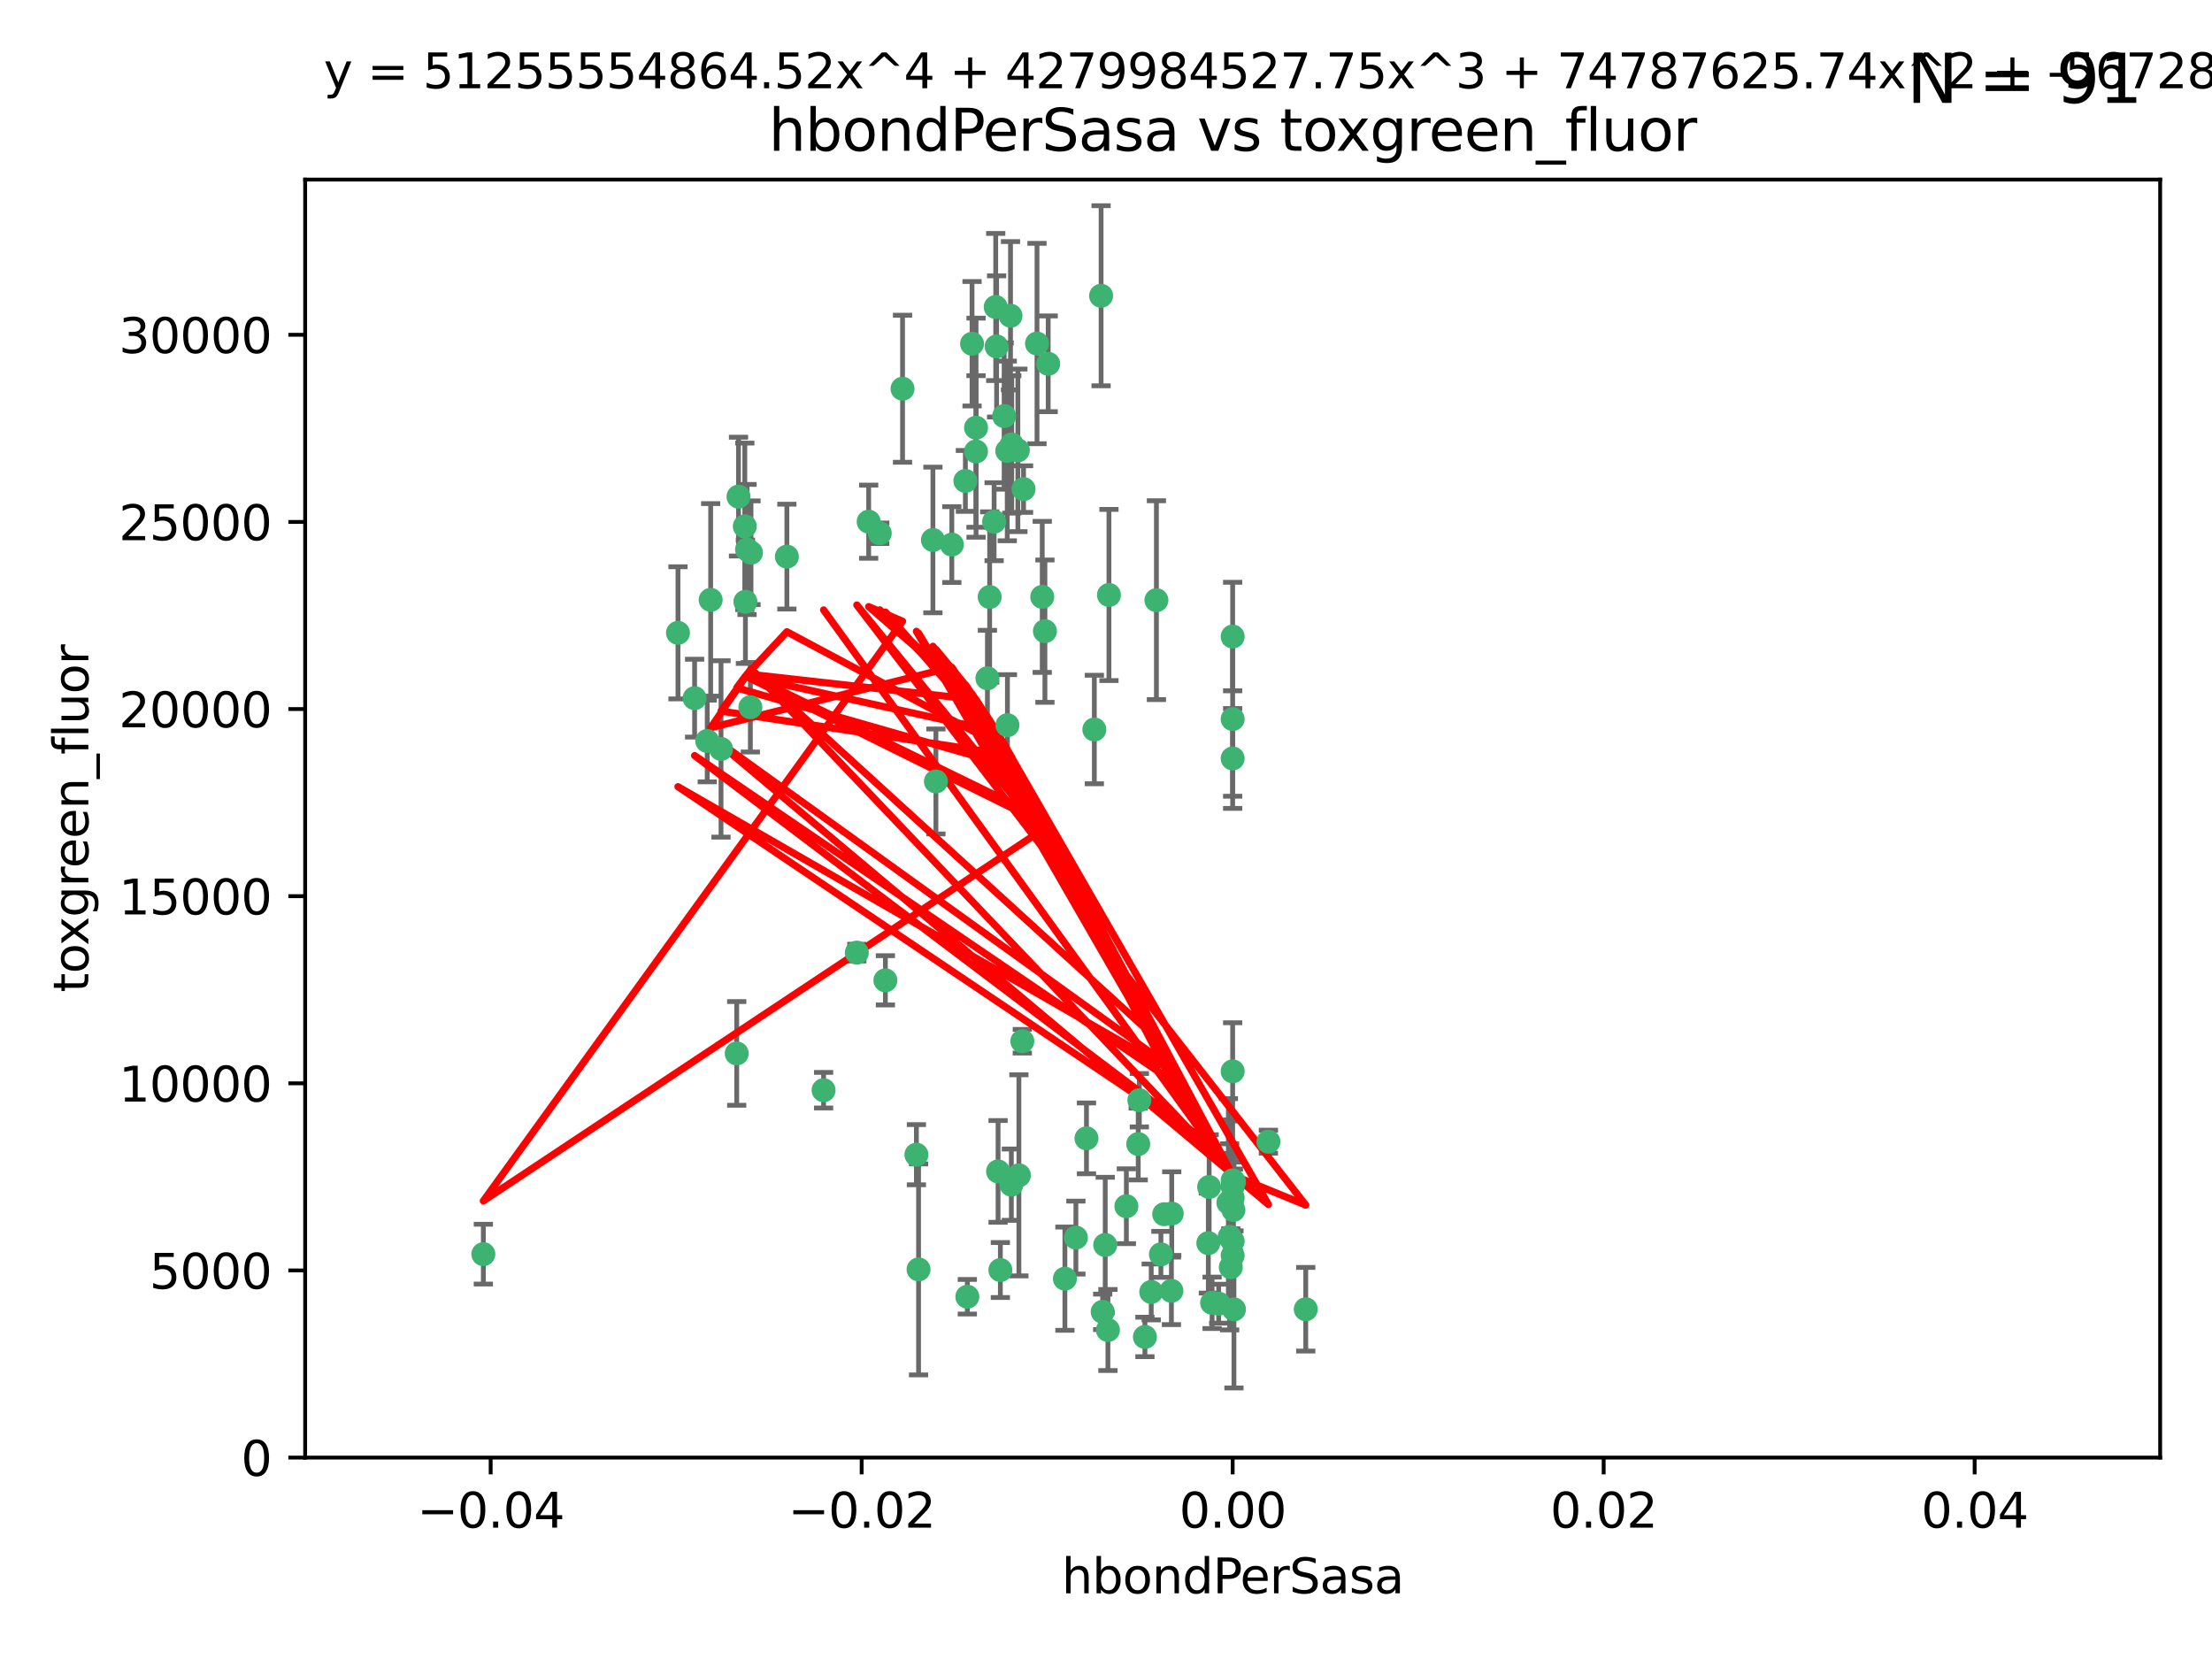 <?xml version="1.0" encoding="utf-8" standalone="no"?>
<!DOCTYPE svg PUBLIC "-//W3C//DTD SVG 1.1//EN"
  "http://www.w3.org/Graphics/SVG/1.1/DTD/svg11.dtd">
<svg xmlns:xlink="http://www.w3.org/1999/xlink" width="460.8pt" height="345.6pt" viewBox="0 0 460.8 345.6" xmlns="http://www.w3.org/2000/svg" version="1.1">
 <defs>
  <style type="text/css">*{stroke-linejoin: round; stroke-linecap: butt}</style>
 </defs>
 <g id="figure_1">
  <g id="patch_1">
   <path d="M 0 345.6 
L 460.8 345.6 
L 460.8 0 
L 0 0 
z
" style="fill: #ffffff"/>
  </g>
  <g id="axes_1">
   <g id="patch_2">
    <path d="M 63.571 303.64 
L 450 303.64 
L 450 37.411 
L 63.571 37.411 
z
" style="fill: #ffffff"/>
   </g>
   <g id="PathCollection_1">
    <defs>
     <path id="macc5b595fc" d="M 0 1.118 
C 0.297 1.118 0.581 1 0.791 0.791 
C 1 0.581 1.118 0.297 1.118 0 
C 1.118 -0.297 1 -0.581 0.791 -0.791 
C 0.581 -1 0.297 -1.118 0 -1.118 
C -0.297 -1.118 -0.581 -1 -0.791 -0.791 
C -1 -0.581 -1.118 -0.297 -1.118 0 
C -1.118 0.297 -1 0.581 -0.791 0.791 
C -0.581 1 -0.297 1.118 0 1.118 
z
" style="stroke: #3cb371"/>
    </defs>
    <g clip-path="url(#pcc8ded96d3)">
     <use xlink:href="#macc5b595fc" x="207.091" y="108.677" style="fill: #3cb371; stroke: #3cb371"/>
     <use xlink:href="#macc5b595fc" x="216.026" y="71.562" style="fill: #3cb371; stroke: #3cb371"/>
     <use xlink:href="#macc5b595fc" x="209.184" y="86.676" style="fill: #3cb371; stroke: #3cb371"/>
     <use xlink:href="#macc5b595fc" x="217.677" y="131.48" style="fill: #3cb371; stroke: #3cb371"/>
     <use xlink:href="#macc5b595fc" x="155.626" y="114.467" style="fill: #3cb371; stroke: #3cb371"/>
     <use xlink:href="#macc5b595fc" x="203.329" y="89.097" style="fill: #3cb371; stroke: #3cb371"/>
     <use xlink:href="#macc5b595fc" x="180.96" y="108.676" style="fill: #3cb371; stroke: #3cb371"/>
     <use xlink:href="#macc5b595fc" x="188.017" y="80.98" style="fill: #3cb371; stroke: #3cb371"/>
     <use xlink:href="#macc5b595fc" x="100.691" y="261.259" style="fill: #3cb371; stroke: #3cb371"/>
     <use xlink:href="#macc5b595fc" x="218.359" y="75.786" style="fill: #3cb371; stroke: #3cb371"/>
     <use xlink:href="#macc5b595fc" x="155.286" y="125.356" style="fill: #3cb371; stroke: #3cb371"/>
     <use xlink:href="#macc5b595fc" x="207.613" y="72.167" style="fill: #3cb371; stroke: #3cb371"/>
     <use xlink:href="#macc5b595fc" x="203.319" y="94.046" style="fill: #3cb371; stroke: #3cb371"/>
     <use xlink:href="#macc5b595fc" x="210.508" y="65.773" style="fill: #3cb371; stroke: #3cb371"/>
     <use xlink:href="#macc5b595fc" x="150.202" y="156.019" style="fill: #3cb371; stroke: #3cb371"/>
     <use xlink:href="#macc5b595fc" x="156.315" y="147.335" style="fill: #3cb371; stroke: #3cb371"/>
     <use xlink:href="#macc5b595fc" x="148.044" y="124.965" style="fill: #3cb371; stroke: #3cb371"/>
     <use xlink:href="#macc5b595fc" x="198.284" y="113.441" style="fill: #3cb371; stroke: #3cb371"/>
     <use xlink:href="#macc5b595fc" x="209.828" y="93.933" style="fill: #3cb371; stroke: #3cb371"/>
     <use xlink:href="#macc5b595fc" x="163.922" y="115.953" style="fill: #3cb371; stroke: #3cb371"/>
     <use xlink:href="#macc5b595fc" x="155.154" y="109.646" style="fill: #3cb371; stroke: #3cb371"/>
     <use xlink:href="#macc5b595fc" x="153.844" y="103.453" style="fill: #3cb371; stroke: #3cb371"/>
     <use xlink:href="#macc5b595fc" x="153.471" y="219.448" style="fill: #3cb371; stroke: #3cb371"/>
     <use xlink:href="#macc5b595fc" x="212.043" y="93.812" style="fill: #3cb371; stroke: #3cb371"/>
     <use xlink:href="#macc5b595fc" x="206.164" y="124.367" style="fill: #3cb371; stroke: #3cb371"/>
     <use xlink:href="#macc5b595fc" x="201.107" y="100.184" style="fill: #3cb371; stroke: #3cb371"/>
     <use xlink:href="#macc5b595fc" x="210.768" y="92.588" style="fill: #3cb371; stroke: #3cb371"/>
     <use xlink:href="#macc5b595fc" x="241.838" y="261.303" style="fill: #3cb371; stroke: #3cb371"/>
     <use xlink:href="#macc5b595fc" x="147.329" y="154.361" style="fill: #3cb371; stroke: #3cb371"/>
     <use xlink:href="#macc5b595fc" x="264.233" y="237.833" style="fill: #3cb371; stroke: #3cb371"/>
     <use xlink:href="#macc5b595fc" x="212.255" y="244.844" style="fill: #3cb371; stroke: #3cb371"/>
     <use xlink:href="#macc5b595fc" x="213.226" y="101.886" style="fill: #3cb371; stroke: #3cb371"/>
     <use xlink:href="#macc5b595fc" x="217.118" y="124.337" style="fill: #3cb371; stroke: #3cb371"/>
     <use xlink:href="#macc5b595fc" x="207.427" y="63.953" style="fill: #3cb371; stroke: #3cb371"/>
     <use xlink:href="#macc5b595fc" x="202.496" y="71.61" style="fill: #3cb371; stroke: #3cb371"/>
     <use xlink:href="#macc5b595fc" x="209.868" y="151.067" style="fill: #3cb371; stroke: #3cb371"/>
     <use xlink:href="#macc5b595fc" x="184.442" y="204.22" style="fill: #3cb371; stroke: #3cb371"/>
     <use xlink:href="#macc5b595fc" x="210.682" y="246.787" style="fill: #3cb371; stroke: #3cb371"/>
     <use xlink:href="#macc5b595fc" x="207.916" y="244.026" style="fill: #3cb371; stroke: #3cb371"/>
     <use xlink:href="#macc5b595fc" x="183.273" y="111.087" style="fill: #3cb371; stroke: #3cb371"/>
     <use xlink:href="#macc5b595fc" x="205.698" y="141.297" style="fill: #3cb371; stroke: #3cb371"/>
     <use xlink:href="#macc5b595fc" x="194.344" y="112.487" style="fill: #3cb371; stroke: #3cb371"/>
     <use xlink:href="#macc5b595fc" x="229.376" y="61.614" style="fill: #3cb371; stroke: #3cb371"/>
     <use xlink:href="#macc5b595fc" x="194.968" y="162.792" style="fill: #3cb371; stroke: #3cb371"/>
     <use xlink:href="#macc5b595fc" x="201.512" y="270.13" style="fill: #3cb371; stroke: #3cb371"/>
     <use xlink:href="#macc5b595fc" x="244.095" y="252.814" style="fill: #3cb371; stroke: #3cb371"/>
     <use xlink:href="#macc5b595fc" x="144.699" y="145.439" style="fill: #3cb371; stroke: #3cb371"/>
     <use xlink:href="#macc5b595fc" x="251.887" y="247.267" style="fill: #3cb371; stroke: #3cb371"/>
     <use xlink:href="#macc5b595fc" x="141.236" y="131.829" style="fill: #3cb371; stroke: #3cb371"/>
     <use xlink:href="#macc5b595fc" x="242.524" y="252.941" style="fill: #3cb371; stroke: #3cb371"/>
     <use xlink:href="#macc5b595fc" x="230.238" y="259.35" style="fill: #3cb371; stroke: #3cb371"/>
     <use xlink:href="#macc5b595fc" x="190.904" y="240.543" style="fill: #3cb371; stroke: #3cb371"/>
     <use xlink:href="#macc5b595fc" x="256.786" y="132.603" style="fill: #3cb371; stroke: #3cb371"/>
     <use xlink:href="#macc5b595fc" x="208.395" y="264.57" style="fill: #3cb371; stroke: #3cb371"/>
     <use xlink:href="#macc5b595fc" x="237.346" y="229.198" style="fill: #3cb371; stroke: #3cb371"/>
     <use xlink:href="#macc5b595fc" x="252.503" y="271.4" style="fill: #3cb371; stroke: #3cb371"/>
     <use xlink:href="#macc5b595fc" x="256.948" y="252.059" style="fill: #3cb371; stroke: #3cb371"/>
     <use xlink:href="#macc5b595fc" x="256.786" y="247.195" style="fill: #3cb371; stroke: #3cb371"/>
     <use xlink:href="#macc5b595fc" x="244.027" y="268.906" style="fill: #3cb371; stroke: #3cb371"/>
     <use xlink:href="#macc5b595fc" x="256.397" y="263.993" style="fill: #3cb371; stroke: #3cb371"/>
     <use xlink:href="#macc5b595fc" x="156.447" y="115.142" style="fill: #3cb371; stroke: #3cb371"/>
     <use xlink:href="#macc5b595fc" x="238.508" y="278.508" style="fill: #3cb371; stroke: #3cb371"/>
     <use xlink:href="#macc5b595fc" x="234.644" y="251.277" style="fill: #3cb371; stroke: #3cb371"/>
     <use xlink:href="#macc5b595fc" x="253.875" y="271.584" style="fill: #3cb371; stroke: #3cb371"/>
     <use xlink:href="#macc5b595fc" x="229.709" y="273.278" style="fill: #3cb371; stroke: #3cb371"/>
     <use xlink:href="#macc5b595fc" x="191.354" y="264.442" style="fill: #3cb371; stroke: #3cb371"/>
     <use xlink:href="#macc5b595fc" x="237.113" y="238.323" style="fill: #3cb371; stroke: #3cb371"/>
     <use xlink:href="#macc5b595fc" x="226.333" y="237.139" style="fill: #3cb371; stroke: #3cb371"/>
     <use xlink:href="#macc5b595fc" x="178.492" y="198.449" style="fill: #3cb371; stroke: #3cb371"/>
     <use xlink:href="#macc5b595fc" x="221.839" y="266.371" style="fill: #3cb371; stroke: #3cb371"/>
     <use xlink:href="#macc5b595fc" x="230.801" y="277.063" style="fill: #3cb371; stroke: #3cb371"/>
     <use xlink:href="#macc5b595fc" x="212.966" y="216.908" style="fill: #3cb371; stroke: #3cb371"/>
     <use xlink:href="#macc5b595fc" x="227.97" y="151.97" style="fill: #3cb371; stroke: #3cb371"/>
     <use xlink:href="#macc5b595fc" x="256.786" y="258.565" style="fill: #3cb371; stroke: #3cb371"/>
     <use xlink:href="#macc5b595fc" x="224.129" y="257.812" style="fill: #3cb371; stroke: #3cb371"/>
     <use xlink:href="#macc5b595fc" x="240.902" y="125.024" style="fill: #3cb371; stroke: #3cb371"/>
     <use xlink:href="#macc5b595fc" x="257.056" y="272.768" style="fill: #3cb371; stroke: #3cb371"/>
     <use xlink:href="#macc5b595fc" x="256.786" y="223.176" style="fill: #3cb371; stroke: #3cb371"/>
     <use xlink:href="#macc5b595fc" x="256.159" y="257.661" style="fill: #3cb371; stroke: #3cb371"/>
     <use xlink:href="#macc5b595fc" x="256.786" y="149.795" style="fill: #3cb371; stroke: #3cb371"/>
     <use xlink:href="#macc5b595fc" x="239.822" y="269.137" style="fill: #3cb371; stroke: #3cb371"/>
     <use xlink:href="#macc5b595fc" x="256.786" y="261.551" style="fill: #3cb371; stroke: #3cb371"/>
     <use xlink:href="#macc5b595fc" x="272.013" y="272.741" style="fill: #3cb371; stroke: #3cb371"/>
     <use xlink:href="#macc5b595fc" x="231.015" y="123.943" style="fill: #3cb371; stroke: #3cb371"/>
     <use xlink:href="#macc5b595fc" x="251.718" y="258.966" style="fill: #3cb371; stroke: #3cb371"/>
     <use xlink:href="#macc5b595fc" x="256.786" y="245.892" style="fill: #3cb371; stroke: #3cb371"/>
     <use xlink:href="#macc5b595fc" x="257.069" y="246.204" style="fill: #3cb371; stroke: #3cb371"/>
     <use xlink:href="#macc5b595fc" x="171.569" y="227.107" style="fill: #3cb371; stroke: #3cb371"/>
     <use xlink:href="#macc5b595fc" x="256.786" y="157.999" style="fill: #3cb371; stroke: #3cb371"/>
     <use xlink:href="#macc5b595fc" x="255.894" y="250.544" style="fill: #3cb371; stroke: #3cb371"/>
     <use xlink:href="#macc5b595fc" x="256.786" y="249.505" style="fill: #3cb371; stroke: #3cb371"/>
    </g>
   </g>
   <g id="matplotlib.axis_1">
    <g id="xtick_1">
     <g id="line2d_1">
      <defs>
       <path id="m6263e008a4" d="M 0 0 
L 0 3.5 
" style="stroke: #000000; stroke-width: 0.8"/>
      </defs>
      <g>
       <use xlink:href="#m6263e008a4" x="102.214" y="303.64" style="stroke: #000000; stroke-width: 0.8"/>
      </g>
     </g>
     <g id="text_1">
      <!-- −0.04 -->
      <g transform="translate(86.891 318.238)scale(0.1 -0.1)">
       <defs>
        <path id="DejaVuSans-2212" d="M 678 2272 
L 4684 2272 
L 4684 1741 
L 678 1741 
L 678 2272 
z
" transform="scale(0.016)"/>
        <path id="DejaVuSans-30" d="M 2034 4250 
Q 1547 4250 1301 3770 
Q 1056 3291 1056 2328 
Q 1056 1369 1301 889 
Q 1547 409 2034 409 
Q 2525 409 2770 889 
Q 3016 1369 3016 2328 
Q 3016 3291 2770 3770 
Q 2525 4250 2034 4250 
z
M 2034 4750 
Q 2819 4750 3233 4129 
Q 3647 3509 3647 2328 
Q 3647 1150 3233 529 
Q 2819 -91 2034 -91 
Q 1250 -91 836 529 
Q 422 1150 422 2328 
Q 422 3509 836 4129 
Q 1250 4750 2034 4750 
z
" transform="scale(0.016)"/>
        <path id="DejaVuSans-2e" d="M 684 794 
L 1344 794 
L 1344 0 
L 684 0 
L 684 794 
z
" transform="scale(0.016)"/>
        <path id="DejaVuSans-34" d="M 2419 4116 
L 825 1625 
L 2419 1625 
L 2419 4116 
z
M 2253 4666 
L 3047 4666 
L 3047 1625 
L 3713 1625 
L 3713 1100 
L 3047 1100 
L 3047 0 
L 2419 0 
L 2419 1100 
L 313 1100 
L 313 1709 
L 2253 4666 
z
" transform="scale(0.016)"/>
       </defs>
       <use xlink:href="#DejaVuSans-2212"/>
       <use xlink:href="#DejaVuSans-30" x="83.789"/>
       <use xlink:href="#DejaVuSans-2e" x="147.412"/>
       <use xlink:href="#DejaVuSans-30" x="179.199"/>
       <use xlink:href="#DejaVuSans-34" x="242.822"/>
      </g>
     </g>
    </g>
    <g id="xtick_2">
     <g id="line2d_2">
      <g>
       <use xlink:href="#m6263e008a4" x="179.5" y="303.64" style="stroke: #000000; stroke-width: 0.8"/>
      </g>
     </g>
     <g id="text_2">
      <!-- −0.02 -->
      <g transform="translate(164.177 318.238)scale(0.1 -0.1)">
       <defs>
        <path id="DejaVuSans-32" d="M 1228 531 
L 3431 531 
L 3431 0 
L 469 0 
L 469 531 
Q 828 903 1448 1529 
Q 2069 2156 2228 2338 
Q 2531 2678 2651 2914 
Q 2772 3150 2772 3378 
Q 2772 3750 2511 3984 
Q 2250 4219 1831 4219 
Q 1534 4219 1204 4116 
Q 875 4013 500 3803 
L 500 4441 
Q 881 4594 1212 4672 
Q 1544 4750 1819 4750 
Q 2544 4750 2975 4387 
Q 3406 4025 3406 3419 
Q 3406 3131 3298 2873 
Q 3191 2616 2906 2266 
Q 2828 2175 2409 1742 
Q 1991 1309 1228 531 
z
" transform="scale(0.016)"/>
       </defs>
       <use xlink:href="#DejaVuSans-2212"/>
       <use xlink:href="#DejaVuSans-30" x="83.789"/>
       <use xlink:href="#DejaVuSans-2e" x="147.412"/>
       <use xlink:href="#DejaVuSans-30" x="179.199"/>
       <use xlink:href="#DejaVuSans-32" x="242.822"/>
      </g>
     </g>
    </g>
    <g id="xtick_3">
     <g id="line2d_3">
      <g>
       <use xlink:href="#m6263e008a4" x="256.786" y="303.64" style="stroke: #000000; stroke-width: 0.8"/>
      </g>
     </g>
     <g id="text_3">
      <!-- 0.00 -->
      <g transform="translate(245.653 318.238)scale(0.1 -0.1)">
       <use xlink:href="#DejaVuSans-30"/>
       <use xlink:href="#DejaVuSans-2e" x="63.623"/>
       <use xlink:href="#DejaVuSans-30" x="95.41"/>
       <use xlink:href="#DejaVuSans-30" x="159.033"/>
      </g>
     </g>
    </g>
    <g id="xtick_4">
     <g id="line2d_4">
      <g>
       <use xlink:href="#m6263e008a4" x="334.071" y="303.64" style="stroke: #000000; stroke-width: 0.8"/>
      </g>
     </g>
     <g id="text_4">
      <!-- 0.02 -->
      <g transform="translate(322.939 318.238)scale(0.1 -0.1)">
       <use xlink:href="#DejaVuSans-30"/>
       <use xlink:href="#DejaVuSans-2e" x="63.623"/>
       <use xlink:href="#DejaVuSans-30" x="95.41"/>
       <use xlink:href="#DejaVuSans-32" x="159.033"/>
      </g>
     </g>
    </g>
    <g id="xtick_5">
     <g id="line2d_5">
      <g>
       <use xlink:href="#m6263e008a4" x="411.357" y="303.64" style="stroke: #000000; stroke-width: 0.8"/>
      </g>
     </g>
     <g id="text_5">
      <!-- 0.04 -->
      <g transform="translate(400.224 318.238)scale(0.1 -0.1)">
       <use xlink:href="#DejaVuSans-30"/>
       <use xlink:href="#DejaVuSans-2e" x="63.623"/>
       <use xlink:href="#DejaVuSans-30" x="95.41"/>
       <use xlink:href="#DejaVuSans-34" x="159.033"/>
      </g>
     </g>
    </g>
    <g id="text_6">
     <!-- hbondPerSasa -->
     <g transform="translate(221.168 331.917)scale(0.1 -0.1)">
      <defs>
       <path id="DejaVuSans-68" d="M 3513 2113 
L 3513 0 
L 2938 0 
L 2938 2094 
Q 2938 2591 2744 2837 
Q 2550 3084 2163 3084 
Q 1697 3084 1428 2787 
Q 1159 2491 1159 1978 
L 1159 0 
L 581 0 
L 581 4863 
L 1159 4863 
L 1159 2956 
Q 1366 3272 1645 3428 
Q 1925 3584 2291 3584 
Q 2894 3584 3203 3211 
Q 3513 2838 3513 2113 
z
" transform="scale(0.016)"/>
       <path id="DejaVuSans-62" d="M 3116 1747 
Q 3116 2381 2855 2742 
Q 2594 3103 2138 3103 
Q 1681 3103 1420 2742 
Q 1159 2381 1159 1747 
Q 1159 1113 1420 752 
Q 1681 391 2138 391 
Q 2594 391 2855 752 
Q 3116 1113 3116 1747 
z
M 1159 2969 
Q 1341 3281 1617 3432 
Q 1894 3584 2278 3584 
Q 2916 3584 3314 3078 
Q 3713 2572 3713 1747 
Q 3713 922 3314 415 
Q 2916 -91 2278 -91 
Q 1894 -91 1617 61 
Q 1341 213 1159 525 
L 1159 0 
L 581 0 
L 581 4863 
L 1159 4863 
L 1159 2969 
z
" transform="scale(0.016)"/>
       <path id="DejaVuSans-6f" d="M 1959 3097 
Q 1497 3097 1228 2736 
Q 959 2375 959 1747 
Q 959 1119 1226 758 
Q 1494 397 1959 397 
Q 2419 397 2687 759 
Q 2956 1122 2956 1747 
Q 2956 2369 2687 2733 
Q 2419 3097 1959 3097 
z
M 1959 3584 
Q 2709 3584 3137 3096 
Q 3566 2609 3566 1747 
Q 3566 888 3137 398 
Q 2709 -91 1959 -91 
Q 1206 -91 779 398 
Q 353 888 353 1747 
Q 353 2609 779 3096 
Q 1206 3584 1959 3584 
z
" transform="scale(0.016)"/>
       <path id="DejaVuSans-6e" d="M 3513 2113 
L 3513 0 
L 2938 0 
L 2938 2094 
Q 2938 2591 2744 2837 
Q 2550 3084 2163 3084 
Q 1697 3084 1428 2787 
Q 1159 2491 1159 1978 
L 1159 0 
L 581 0 
L 581 3500 
L 1159 3500 
L 1159 2956 
Q 1366 3272 1645 3428 
Q 1925 3584 2291 3584 
Q 2894 3584 3203 3211 
Q 3513 2838 3513 2113 
z
" transform="scale(0.016)"/>
       <path id="DejaVuSans-64" d="M 2906 2969 
L 2906 4863 
L 3481 4863 
L 3481 0 
L 2906 0 
L 2906 525 
Q 2725 213 2448 61 
Q 2172 -91 1784 -91 
Q 1150 -91 751 415 
Q 353 922 353 1747 
Q 353 2572 751 3078 
Q 1150 3584 1784 3584 
Q 2172 3584 2448 3432 
Q 2725 3281 2906 2969 
z
M 947 1747 
Q 947 1113 1208 752 
Q 1469 391 1925 391 
Q 2381 391 2643 752 
Q 2906 1113 2906 1747 
Q 2906 2381 2643 2742 
Q 2381 3103 1925 3103 
Q 1469 3103 1208 2742 
Q 947 2381 947 1747 
z
" transform="scale(0.016)"/>
       <path id="DejaVuSans-50" d="M 1259 4147 
L 1259 2394 
L 2053 2394 
Q 2494 2394 2734 2622 
Q 2975 2850 2975 3272 
Q 2975 3691 2734 3919 
Q 2494 4147 2053 4147 
L 1259 4147 
z
M 628 4666 
L 2053 4666 
Q 2838 4666 3239 4311 
Q 3641 3956 3641 3272 
Q 3641 2581 3239 2228 
Q 2838 1875 2053 1875 
L 1259 1875 
L 1259 0 
L 628 0 
L 628 4666 
z
" transform="scale(0.016)"/>
       <path id="DejaVuSans-65" d="M 3597 1894 
L 3597 1613 
L 953 1613 
Q 991 1019 1311 708 
Q 1631 397 2203 397 
Q 2534 397 2845 478 
Q 3156 559 3463 722 
L 3463 178 
Q 3153 47 2828 -22 
Q 2503 -91 2169 -91 
Q 1331 -91 842 396 
Q 353 884 353 1716 
Q 353 2575 817 3079 
Q 1281 3584 2069 3584 
Q 2775 3584 3186 3129 
Q 3597 2675 3597 1894 
z
M 3022 2063 
Q 3016 2534 2758 2815 
Q 2500 3097 2075 3097 
Q 1594 3097 1305 2825 
Q 1016 2553 972 2059 
L 3022 2063 
z
" transform="scale(0.016)"/>
       <path id="DejaVuSans-72" d="M 2631 2963 
Q 2534 3019 2420 3045 
Q 2306 3072 2169 3072 
Q 1681 3072 1420 2755 
Q 1159 2438 1159 1844 
L 1159 0 
L 581 0 
L 581 3500 
L 1159 3500 
L 1159 2956 
Q 1341 3275 1631 3429 
Q 1922 3584 2338 3584 
Q 2397 3584 2469 3576 
Q 2541 3569 2628 3553 
L 2631 2963 
z
" transform="scale(0.016)"/>
       <path id="DejaVuSans-53" d="M 3425 4513 
L 3425 3897 
Q 3066 4069 2747 4153 
Q 2428 4238 2131 4238 
Q 1616 4238 1336 4038 
Q 1056 3838 1056 3469 
Q 1056 3159 1242 3001 
Q 1428 2844 1947 2747 
L 2328 2669 
Q 3034 2534 3370 2195 
Q 3706 1856 3706 1288 
Q 3706 609 3251 259 
Q 2797 -91 1919 -91 
Q 1588 -91 1214 -16 
Q 841 59 441 206 
L 441 856 
Q 825 641 1194 531 
Q 1563 422 1919 422 
Q 2459 422 2753 634 
Q 3047 847 3047 1241 
Q 3047 1584 2836 1778 
Q 2625 1972 2144 2069 
L 1759 2144 
Q 1053 2284 737 2584 
Q 422 2884 422 3419 
Q 422 4038 858 4394 
Q 1294 4750 2059 4750 
Q 2388 4750 2728 4690 
Q 3069 4631 3425 4513 
z
" transform="scale(0.016)"/>
       <path id="DejaVuSans-61" d="M 2194 1759 
Q 1497 1759 1228 1600 
Q 959 1441 959 1056 
Q 959 750 1161 570 
Q 1363 391 1709 391 
Q 2188 391 2477 730 
Q 2766 1069 2766 1631 
L 2766 1759 
L 2194 1759 
z
M 3341 1997 
L 3341 0 
L 2766 0 
L 2766 531 
Q 2569 213 2275 61 
Q 1981 -91 1556 -91 
Q 1019 -91 701 211 
Q 384 513 384 1019 
Q 384 1609 779 1909 
Q 1175 2209 1959 2209 
L 2766 2209 
L 2766 2266 
Q 2766 2663 2505 2880 
Q 2244 3097 1772 3097 
Q 1472 3097 1187 3025 
Q 903 2953 641 2809 
L 641 3341 
Q 956 3463 1253 3523 
Q 1550 3584 1831 3584 
Q 2591 3584 2966 3190 
Q 3341 2797 3341 1997 
z
" transform="scale(0.016)"/>
       <path id="DejaVuSans-73" d="M 2834 3397 
L 2834 2853 
Q 2591 2978 2328 3040 
Q 2066 3103 1784 3103 
Q 1356 3103 1142 2972 
Q 928 2841 928 2578 
Q 928 2378 1081 2264 
Q 1234 2150 1697 2047 
L 1894 2003 
Q 2506 1872 2764 1633 
Q 3022 1394 3022 966 
Q 3022 478 2636 193 
Q 2250 -91 1575 -91 
Q 1294 -91 989 -36 
Q 684 19 347 128 
L 347 722 
Q 666 556 975 473 
Q 1284 391 1588 391 
Q 1994 391 2212 530 
Q 2431 669 2431 922 
Q 2431 1156 2273 1281 
Q 2116 1406 1581 1522 
L 1381 1569 
Q 847 1681 609 1914 
Q 372 2147 372 2553 
Q 372 3047 722 3315 
Q 1072 3584 1716 3584 
Q 2034 3584 2315 3537 
Q 2597 3491 2834 3397 
z
" transform="scale(0.016)"/>
      </defs>
      <use xlink:href="#DejaVuSans-68"/>
      <use xlink:href="#DejaVuSans-62" x="63.379"/>
      <use xlink:href="#DejaVuSans-6f" x="126.855"/>
      <use xlink:href="#DejaVuSans-6e" x="188.037"/>
      <use xlink:href="#DejaVuSans-64" x="251.416"/>
      <use xlink:href="#DejaVuSans-50" x="314.893"/>
      <use xlink:href="#DejaVuSans-65" x="371.57"/>
      <use xlink:href="#DejaVuSans-72" x="433.094"/>
      <use xlink:href="#DejaVuSans-53" x="474.207"/>
      <use xlink:href="#DejaVuSans-61" x="537.684"/>
      <use xlink:href="#DejaVuSans-73" x="598.963"/>
      <use xlink:href="#DejaVuSans-61" x="651.062"/>
     </g>
    </g>
   </g>
   <g id="matplotlib.axis_2">
    <g id="ytick_1">
     <g id="line2d_6">
      <defs>
       <path id="m47d518349f" d="M 0 0 
L -3.5 0 
" style="stroke: #000000; stroke-width: 0.8"/>
      </defs>
      <g>
       <use xlink:href="#m47d518349f" x="63.571" y="303.64" style="stroke: #000000; stroke-width: 0.8"/>
      </g>
     </g>
     <g id="text_7">
      <!-- 0 -->
      <g transform="translate(50.209 307.439)scale(0.1 -0.1)">
       <use xlink:href="#DejaVuSans-30"/>
      </g>
     </g>
    </g>
    <g id="ytick_2">
     <g id="line2d_7">
      <g>
       <use xlink:href="#m47d518349f" x="63.571" y="264.657" style="stroke: #000000; stroke-width: 0.8"/>
      </g>
     </g>
     <g id="text_8">
      <!-- 5000 -->
      <g transform="translate(31.121 268.457)scale(0.1 -0.1)">
       <defs>
        <path id="DejaVuSans-35" d="M 691 4666 
L 3169 4666 
L 3169 4134 
L 1269 4134 
L 1269 2991 
Q 1406 3038 1543 3061 
Q 1681 3084 1819 3084 
Q 2600 3084 3056 2656 
Q 3513 2228 3513 1497 
Q 3513 744 3044 326 
Q 2575 -91 1722 -91 
Q 1428 -91 1123 -41 
Q 819 9 494 109 
L 494 744 
Q 775 591 1075 516 
Q 1375 441 1709 441 
Q 2250 441 2565 725 
Q 2881 1009 2881 1497 
Q 2881 1984 2565 2268 
Q 2250 2553 1709 2553 
Q 1456 2553 1204 2497 
Q 953 2441 691 2322 
L 691 4666 
z
" transform="scale(0.016)"/>
       </defs>
       <use xlink:href="#DejaVuSans-35"/>
       <use xlink:href="#DejaVuSans-30" x="63.623"/>
       <use xlink:href="#DejaVuSans-30" x="127.246"/>
       <use xlink:href="#DejaVuSans-30" x="190.869"/>
      </g>
     </g>
    </g>
    <g id="ytick_3">
     <g id="line2d_8">
      <g>
       <use xlink:href="#m47d518349f" x="63.571" y="225.675" style="stroke: #000000; stroke-width: 0.8"/>
      </g>
     </g>
     <g id="text_9">
      <!-- 10000 -->
      <g transform="translate(24.759 229.474)scale(0.1 -0.1)">
       <defs>
        <path id="DejaVuSans-31" d="M 794 531 
L 1825 531 
L 1825 4091 
L 703 3866 
L 703 4441 
L 1819 4666 
L 2450 4666 
L 2450 531 
L 3481 531 
L 3481 0 
L 794 0 
L 794 531 
z
" transform="scale(0.016)"/>
       </defs>
       <use xlink:href="#DejaVuSans-31"/>
       <use xlink:href="#DejaVuSans-30" x="63.623"/>
       <use xlink:href="#DejaVuSans-30" x="127.246"/>
       <use xlink:href="#DejaVuSans-30" x="190.869"/>
       <use xlink:href="#DejaVuSans-30" x="254.492"/>
      </g>
     </g>
    </g>
    <g id="ytick_4">
     <g id="line2d_9">
      <g>
       <use xlink:href="#m47d518349f" x="63.571" y="186.692" style="stroke: #000000; stroke-width: 0.8"/>
      </g>
     </g>
     <g id="text_10">
      <!-- 15000 -->
      <g transform="translate(24.759 190.492)scale(0.1 -0.1)">
       <use xlink:href="#DejaVuSans-31"/>
       <use xlink:href="#DejaVuSans-35" x="63.623"/>
       <use xlink:href="#DejaVuSans-30" x="127.246"/>
       <use xlink:href="#DejaVuSans-30" x="190.869"/>
       <use xlink:href="#DejaVuSans-30" x="254.492"/>
      </g>
     </g>
    </g>
    <g id="ytick_5">
     <g id="line2d_10">
      <g>
       <use xlink:href="#m47d518349f" x="63.571" y="147.71" style="stroke: #000000; stroke-width: 0.8"/>
      </g>
     </g>
     <g id="text_11">
      <!-- 20000 -->
      <g transform="translate(24.759 151.509)scale(0.1 -0.1)">
       <use xlink:href="#DejaVuSans-32"/>
       <use xlink:href="#DejaVuSans-30" x="63.623"/>
       <use xlink:href="#DejaVuSans-30" x="127.246"/>
       <use xlink:href="#DejaVuSans-30" x="190.869"/>
       <use xlink:href="#DejaVuSans-30" x="254.492"/>
      </g>
     </g>
    </g>
    <g id="ytick_6">
     <g id="line2d_11">
      <g>
       <use xlink:href="#m47d518349f" x="63.571" y="108.727" style="stroke: #000000; stroke-width: 0.8"/>
      </g>
     </g>
     <g id="text_12">
      <!-- 25000 -->
      <g transform="translate(24.759 112.527)scale(0.1 -0.1)">
       <use xlink:href="#DejaVuSans-32"/>
       <use xlink:href="#DejaVuSans-35" x="63.623"/>
       <use xlink:href="#DejaVuSans-30" x="127.246"/>
       <use xlink:href="#DejaVuSans-30" x="190.869"/>
       <use xlink:href="#DejaVuSans-30" x="254.492"/>
      </g>
     </g>
    </g>
    <g id="ytick_7">
     <g id="line2d_12">
      <g>
       <use xlink:href="#m47d518349f" x="63.571" y="69.745" style="stroke: #000000; stroke-width: 0.8"/>
      </g>
     </g>
     <g id="text_13">
      <!-- 30000 -->
      <g transform="translate(24.759 73.544)scale(0.1 -0.1)">
       <defs>
        <path id="DejaVuSans-33" d="M 2597 2516 
Q 3050 2419 3304 2112 
Q 3559 1806 3559 1356 
Q 3559 666 3084 287 
Q 2609 -91 1734 -91 
Q 1441 -91 1130 -33 
Q 819 25 488 141 
L 488 750 
Q 750 597 1062 519 
Q 1375 441 1716 441 
Q 2309 441 2620 675 
Q 2931 909 2931 1356 
Q 2931 1769 2642 2001 
Q 2353 2234 1838 2234 
L 1294 2234 
L 1294 2753 
L 1863 2753 
Q 2328 2753 2575 2939 
Q 2822 3125 2822 3475 
Q 2822 3834 2567 4026 
Q 2313 4219 1838 4219 
Q 1578 4219 1281 4162 
Q 984 4106 628 3988 
L 628 4550 
Q 988 4650 1302 4700 
Q 1616 4750 1894 4750 
Q 2613 4750 3031 4423 
Q 3450 4097 3450 3541 
Q 3450 3153 3228 2886 
Q 3006 2619 2597 2516 
z
" transform="scale(0.016)"/>
       </defs>
       <use xlink:href="#DejaVuSans-33"/>
       <use xlink:href="#DejaVuSans-30" x="63.623"/>
       <use xlink:href="#DejaVuSans-30" x="127.246"/>
       <use xlink:href="#DejaVuSans-30" x="190.869"/>
       <use xlink:href="#DejaVuSans-30" x="254.492"/>
      </g>
     </g>
    </g>
    <g id="text_14">
     <!-- toxgreen_fluor -->
     <g transform="translate(18.401 206.72)rotate(-90)scale(0.1 -0.1)">
      <defs>
       <path id="DejaVuSans-74" d="M 1172 4494 
L 1172 3500 
L 2356 3500 
L 2356 3053 
L 1172 3053 
L 1172 1153 
Q 1172 725 1289 603 
Q 1406 481 1766 481 
L 2356 481 
L 2356 0 
L 1766 0 
Q 1100 0 847 248 
Q 594 497 594 1153 
L 594 3053 
L 172 3053 
L 172 3500 
L 594 3500 
L 594 4494 
L 1172 4494 
z
" transform="scale(0.016)"/>
       <path id="DejaVuSans-78" d="M 3513 3500 
L 2247 1797 
L 3578 0 
L 2900 0 
L 1881 1375 
L 863 0 
L 184 0 
L 1544 1831 
L 300 3500 
L 978 3500 
L 1906 2253 
L 2834 3500 
L 3513 3500 
z
" transform="scale(0.016)"/>
       <path id="DejaVuSans-67" d="M 2906 1791 
Q 2906 2416 2648 2759 
Q 2391 3103 1925 3103 
Q 1463 3103 1205 2759 
Q 947 2416 947 1791 
Q 947 1169 1205 825 
Q 1463 481 1925 481 
Q 2391 481 2648 825 
Q 2906 1169 2906 1791 
z
M 3481 434 
Q 3481 -459 3084 -895 
Q 2688 -1331 1869 -1331 
Q 1566 -1331 1297 -1286 
Q 1028 -1241 775 -1147 
L 775 -588 
Q 1028 -725 1275 -790 
Q 1522 -856 1778 -856 
Q 2344 -856 2625 -561 
Q 2906 -266 2906 331 
L 2906 616 
Q 2728 306 2450 153 
Q 2172 0 1784 0 
Q 1141 0 747 490 
Q 353 981 353 1791 
Q 353 2603 747 3093 
Q 1141 3584 1784 3584 
Q 2172 3584 2450 3431 
Q 2728 3278 2906 2969 
L 2906 3500 
L 3481 3500 
L 3481 434 
z
" transform="scale(0.016)"/>
       <path id="DejaVuSans-5f" d="M 3263 -1063 
L 3263 -1509 
L -63 -1509 
L -63 -1063 
L 3263 -1063 
z
" transform="scale(0.016)"/>
       <path id="DejaVuSans-66" d="M 2375 4863 
L 2375 4384 
L 1825 4384 
Q 1516 4384 1395 4259 
Q 1275 4134 1275 3809 
L 1275 3500 
L 2222 3500 
L 2222 3053 
L 1275 3053 
L 1275 0 
L 697 0 
L 697 3053 
L 147 3053 
L 147 3500 
L 697 3500 
L 697 3744 
Q 697 4328 969 4595 
Q 1241 4863 1831 4863 
L 2375 4863 
z
" transform="scale(0.016)"/>
       <path id="DejaVuSans-6c" d="M 603 4863 
L 1178 4863 
L 1178 0 
L 603 0 
L 603 4863 
z
" transform="scale(0.016)"/>
       <path id="DejaVuSans-75" d="M 544 1381 
L 544 3500 
L 1119 3500 
L 1119 1403 
Q 1119 906 1312 657 
Q 1506 409 1894 409 
Q 2359 409 2629 706 
Q 2900 1003 2900 1516 
L 2900 3500 
L 3475 3500 
L 3475 0 
L 2900 0 
L 2900 538 
Q 2691 219 2414 64 
Q 2138 -91 1772 -91 
Q 1169 -91 856 284 
Q 544 659 544 1381 
z
M 1991 3584 
L 1991 3584 
z
" transform="scale(0.016)"/>
      </defs>
      <use xlink:href="#DejaVuSans-74"/>
      <use xlink:href="#DejaVuSans-6f" x="39.209"/>
      <use xlink:href="#DejaVuSans-78" x="97.266"/>
      <use xlink:href="#DejaVuSans-67" x="156.445"/>
      <use xlink:href="#DejaVuSans-72" x="219.922"/>
      <use xlink:href="#DejaVuSans-65" x="258.785"/>
      <use xlink:href="#DejaVuSans-65" x="320.309"/>
      <use xlink:href="#DejaVuSans-6e" x="381.832"/>
      <use xlink:href="#DejaVuSans-5f" x="445.211"/>
      <use xlink:href="#DejaVuSans-66" x="495.211"/>
      <use xlink:href="#DejaVuSans-6c" x="530.416"/>
      <use xlink:href="#DejaVuSans-75" x="558.199"/>
      <use xlink:href="#DejaVuSans-6f" x="621.578"/>
      <use xlink:href="#DejaVuSans-72" x="682.76"/>
     </g>
    </g>
   </g>
   <g id="LineCollection_1">
    <path d="M 207.091 116.797 
L 207.091 100.557 
" clip-path="url(#pcc8ded96d3)" style="fill: none; stroke: #696969"/>
    <path d="M 216.026 92.434 
L 216.026 50.691 
" clip-path="url(#pcc8ded96d3)" style="fill: none; stroke: #696969"/>
    <path d="M 209.184 101.908 
L 209.184 71.444 
" clip-path="url(#pcc8ded96d3)" style="fill: none; stroke: #696969"/>
    <path d="M 217.677 146.307 
L 217.677 116.654 
" clip-path="url(#pcc8ded96d3)" style="fill: none; stroke: #696969"/>
    <path d="M 155.626 128.017 
L 155.626 100.917 
" clip-path="url(#pcc8ded96d3)" style="fill: none; stroke: #696969"/>
    <path d="M 203.329 111.917 
L 203.329 66.277 
" clip-path="url(#pcc8ded96d3)" style="fill: none; stroke: #696969"/>
    <path d="M 180.96 116.296 
L 180.96 101.057 
" clip-path="url(#pcc8ded96d3)" style="fill: none; stroke: #696969"/>
    <path d="M 188.017 96.292 
L 188.017 65.668 
" clip-path="url(#pcc8ded96d3)" style="fill: none; stroke: #696969"/>
    <path d="M 100.691 267.49 
L 100.691 255.028 
" clip-path="url(#pcc8ded96d3)" style="fill: none; stroke: #696969"/>
    <path d="M 218.359 85.756 
L 218.359 65.815 
" clip-path="url(#pcc8ded96d3)" style="fill: none; stroke: #696969"/>
    <path d="M 155.286 138.211 
L 155.286 112.501 
" clip-path="url(#pcc8ded96d3)" style="fill: none; stroke: #696969"/>
    <path d="M 207.613 86.871 
L 207.613 57.463 
" clip-path="url(#pcc8ded96d3)" style="fill: none; stroke: #696969"/>
    <path d="M 203.319 109.836 
L 203.319 78.257 
" clip-path="url(#pcc8ded96d3)" style="fill: none; stroke: #696969"/>
    <path d="M 210.508 81.223 
L 210.508 50.323 
" clip-path="url(#pcc8ded96d3)" style="fill: none; stroke: #696969"/>
    <path d="M 150.202 174.39 
L 150.202 137.647 
" clip-path="url(#pcc8ded96d3)" style="fill: none; stroke: #696969"/>
    <path d="M 156.315 156.65 
L 156.315 138.02 
" clip-path="url(#pcc8ded96d3)" style="fill: none; stroke: #696969"/>
    <path d="M 148.044 145.018 
L 148.044 104.912 
" clip-path="url(#pcc8ded96d3)" style="fill: none; stroke: #696969"/>
    <path d="M 198.284 121.337 
L 198.284 105.546 
" clip-path="url(#pcc8ded96d3)" style="fill: none; stroke: #696969"/>
    <path d="M 209.828 112.649 
L 209.828 75.218 
" clip-path="url(#pcc8ded96d3)" style="fill: none; stroke: #696969"/>
    <path d="M 163.922 126.872 
L 163.922 105.035 
" clip-path="url(#pcc8ded96d3)" style="fill: none; stroke: #696969"/>
    <path d="M 155.154 126.988 
L 155.154 92.305 
" clip-path="url(#pcc8ded96d3)" style="fill: none; stroke: #696969"/>
    <path d="M 153.844 115.826 
L 153.844 91.08 
" clip-path="url(#pcc8ded96d3)" style="fill: none; stroke: #696969"/>
    <path d="M 153.471 230.25 
L 153.471 208.646 
" clip-path="url(#pcc8ded96d3)" style="fill: none; stroke: #696969"/>
    <path d="M 212.043 110.745 
L 212.043 76.878 
" clip-path="url(#pcc8ded96d3)" style="fill: none; stroke: #696969"/>
    <path d="M 206.164 142.114 
L 206.164 106.621 
" clip-path="url(#pcc8ded96d3)" style="fill: none; stroke: #696969"/>
    <path d="M 201.107 106.525 
L 201.107 93.844 
" clip-path="url(#pcc8ded96d3)" style="fill: none; stroke: #696969"/>
    <path d="M 210.768 106.902 
L 210.768 78.274 
" clip-path="url(#pcc8ded96d3)" style="fill: none; stroke: #696969"/>
    <path d="M 241.838 266.097 
L 241.838 256.51 
" clip-path="url(#pcc8ded96d3)" style="fill: none; stroke: #696969"/>
    <path d="M 147.329 162.872 
L 147.329 145.85 
" clip-path="url(#pcc8ded96d3)" style="fill: none; stroke: #696969"/>
    <path d="M 264.233 240.234 
L 264.233 235.431 
" clip-path="url(#pcc8ded96d3)" style="fill: none; stroke: #696969"/>
    <path d="M 212.255 265.789 
L 212.255 223.9 
" clip-path="url(#pcc8ded96d3)" style="fill: none; stroke: #696969"/>
    <path d="M 213.226 106.741 
L 213.226 97.032 
" clip-path="url(#pcc8ded96d3)" style="fill: none; stroke: #696969"/>
    <path d="M 217.118 140.07 
L 217.118 108.604 
" clip-path="url(#pcc8ded96d3)" style="fill: none; stroke: #696969"/>
    <path d="M 207.427 79.275 
L 207.427 48.63 
" clip-path="url(#pcc8ded96d3)" style="fill: none; stroke: #696969"/>
    <path d="M 202.496 84.576 
L 202.496 58.645 
" clip-path="url(#pcc8ded96d3)" style="fill: none; stroke: #696969"/>
    <path d="M 209.868 161.588 
L 209.868 140.547 
" clip-path="url(#pcc8ded96d3)" style="fill: none; stroke: #696969"/>
    <path d="M 184.442 209.352 
L 184.442 199.087 
" clip-path="url(#pcc8ded96d3)" style="fill: none; stroke: #696969"/>
    <path d="M 210.682 254.215 
L 210.682 239.358 
" clip-path="url(#pcc8ded96d3)" style="fill: none; stroke: #696969"/>
    <path d="M 207.916 254.626 
L 207.916 233.426 
" clip-path="url(#pcc8ded96d3)" style="fill: none; stroke: #696969"/>
    <path d="M 183.273 113.226 
L 183.273 108.949 
" clip-path="url(#pcc8ded96d3)" style="fill: none; stroke: #696969"/>
    <path d="M 205.698 151.291 
L 205.698 131.303 
" clip-path="url(#pcc8ded96d3)" style="fill: none; stroke: #696969"/>
    <path d="M 194.344 127.655 
L 194.344 97.319 
" clip-path="url(#pcc8ded96d3)" style="fill: none; stroke: #696969"/>
    <path d="M 229.376 80.373 
L 229.376 42.855 
" clip-path="url(#pcc8ded96d3)" style="fill: none; stroke: #696969"/>
    <path d="M 194.968 173.718 
L 194.968 151.865 
" clip-path="url(#pcc8ded96d3)" style="fill: none; stroke: #696969"/>
    <path d="M 201.512 273.73 
L 201.512 266.53 
" clip-path="url(#pcc8ded96d3)" style="fill: none; stroke: #696969"/>
    <path d="M 244.095 261.522 
L 244.095 244.105 
" clip-path="url(#pcc8ded96d3)" style="fill: none; stroke: #696969"/>
    <path d="M 144.699 153.546 
L 144.699 137.331 
" clip-path="url(#pcc8ded96d3)" style="fill: none; stroke: #696969"/>
    <path d="M 251.887 258.157 
L 251.887 236.377 
" clip-path="url(#pcc8ded96d3)" style="fill: none; stroke: #696969"/>
    <path d="M 141.236 145.591 
L 141.236 118.067 
" clip-path="url(#pcc8ded96d3)" style="fill: none; stroke: #696969"/>
    <path d="M 242.524 253.603 
L 242.524 252.279 
" clip-path="url(#pcc8ded96d3)" style="fill: none; stroke: #696969"/>
    <path d="M 230.238 273.451 
L 230.238 245.249 
" clip-path="url(#pcc8ded96d3)" style="fill: none; stroke: #696969"/>
    <path d="M 190.904 246.81 
L 190.904 234.275 
" clip-path="url(#pcc8ded96d3)" style="fill: none; stroke: #696969"/>
    <path d="M 256.786 143.904 
L 256.786 121.303 
" clip-path="url(#pcc8ded96d3)" style="fill: none; stroke: #696969"/>
    <path d="M 208.395 270.294 
L 208.395 258.847 
" clip-path="url(#pcc8ded96d3)" style="fill: none; stroke: #696969"/>
    <path d="M 237.346 234.763 
L 237.346 223.632 
" clip-path="url(#pcc8ded96d3)" style="fill: none; stroke: #696969"/>
    <path d="M 252.503 276.759 
L 252.503 266.041 
" clip-path="url(#pcc8ded96d3)" style="fill: none; stroke: #696969"/>
    <path d="M 256.948 260.585 
L 256.948 243.534 
" clip-path="url(#pcc8ded96d3)" style="fill: none; stroke: #696969"/>
    <path d="M 256.786 260.88 
L 256.786 233.51 
" clip-path="url(#pcc8ded96d3)" style="fill: none; stroke: #696969"/>
    <path d="M 244.027 275.94 
L 244.027 261.871 
" clip-path="url(#pcc8ded96d3)" style="fill: none; stroke: #696969"/>
    <path d="M 256.397 272.003 
L 256.397 255.982 
" clip-path="url(#pcc8ded96d3)" style="fill: none; stroke: #696969"/>
    <path d="M 156.447 125.941 
L 156.447 104.342 
" clip-path="url(#pcc8ded96d3)" style="fill: none; stroke: #696969"/>
    <path d="M 238.508 282.62 
L 238.508 274.397 
" clip-path="url(#pcc8ded96d3)" style="fill: none; stroke: #696969"/>
    <path d="M 234.644 259.072 
L 234.644 243.481 
" clip-path="url(#pcc8ded96d3)" style="fill: none; stroke: #696969"/>
    <path d="M 253.875 275.64 
L 253.875 267.529 
" clip-path="url(#pcc8ded96d3)" style="fill: none; stroke: #696969"/>
    <path d="M 229.709 276.97 
L 229.709 269.585 
" clip-path="url(#pcc8ded96d3)" style="fill: none; stroke: #696969"/>
    <path d="M 191.354 286.412 
L 191.354 242.472 
" clip-path="url(#pcc8ded96d3)" style="fill: none; stroke: #696969"/>
    <path d="M 237.113 245.797 
L 237.113 230.849 
" clip-path="url(#pcc8ded96d3)" style="fill: none; stroke: #696969"/>
    <path d="M 226.333 244.511 
L 226.333 229.768 
" clip-path="url(#pcc8ded96d3)" style="fill: none; stroke: #696969"/>
    <path d="M 178.492 200.192 
L 178.492 196.706 
" clip-path="url(#pcc8ded96d3)" style="fill: none; stroke: #696969"/>
    <path d="M 221.839 277.129 
L 221.839 255.613 
" clip-path="url(#pcc8ded96d3)" style="fill: none; stroke: #696969"/>
    <path d="M 230.801 285.505 
L 230.801 268.621 
" clip-path="url(#pcc8ded96d3)" style="fill: none; stroke: #696969"/>
    <path d="M 212.966 219.374 
L 212.966 214.442 
" clip-path="url(#pcc8ded96d3)" style="fill: none; stroke: #696969"/>
    <path d="M 227.97 163.271 
L 227.97 140.669 
" clip-path="url(#pcc8ded96d3)" style="fill: none; stroke: #696969"/>
    <path d="M 256.786 260.625 
L 256.786 256.505 
" clip-path="url(#pcc8ded96d3)" style="fill: none; stroke: #696969"/>
    <path d="M 224.129 265.41 
L 224.129 250.214 
" clip-path="url(#pcc8ded96d3)" style="fill: none; stroke: #696969"/>
    <path d="M 240.902 145.735 
L 240.902 104.312 
" clip-path="url(#pcc8ded96d3)" style="fill: none; stroke: #696969"/>
    <path d="M 257.056 289.135 
L 257.056 256.401 
" clip-path="url(#pcc8ded96d3)" style="fill: none; stroke: #696969"/>
    <path d="M 256.786 233.292 
L 256.786 213.059 
" clip-path="url(#pcc8ded96d3)" style="fill: none; stroke: #696969"/>
    <path d="M 256.159 277.044 
L 256.159 238.278 
" clip-path="url(#pcc8ded96d3)" style="fill: none; stroke: #696969"/>
    <path d="M 256.786 165.867 
L 256.786 133.723 
" clip-path="url(#pcc8ded96d3)" style="fill: none; stroke: #696969"/>
    <path d="M 239.822 274.956 
L 239.822 263.317 
" clip-path="url(#pcc8ded96d3)" style="fill: none; stroke: #696969"/>
    <path d="M 256.786 273.286 
L 256.786 249.816 
" clip-path="url(#pcc8ded96d3)" style="fill: none; stroke: #696969"/>
    <path d="M 272.013 281.454 
L 272.013 264.027 
" clip-path="url(#pcc8ded96d3)" style="fill: none; stroke: #696969"/>
    <path d="M 231.015 141.769 
L 231.015 106.117 
" clip-path="url(#pcc8ded96d3)" style="fill: none; stroke: #696969"/>
    <path d="M 251.718 269.373 
L 251.718 248.559 
" clip-path="url(#pcc8ded96d3)" style="fill: none; stroke: #696969"/>
    <path d="M 256.786 250.663 
L 256.786 241.12 
" clip-path="url(#pcc8ded96d3)" style="fill: none; stroke: #696969"/>
    <path d="M 257.069 250.348 
L 257.069 242.06 
" clip-path="url(#pcc8ded96d3)" style="fill: none; stroke: #696969"/>
    <path d="M 171.569 230.811 
L 171.569 223.403 
" clip-path="url(#pcc8ded96d3)" style="fill: none; stroke: #696969"/>
    <path d="M 256.786 168.403 
L 256.786 147.594 
" clip-path="url(#pcc8ded96d3)" style="fill: none; stroke: #696969"/>
    <path d="M 255.894 272.215 
L 255.894 228.872 
" clip-path="url(#pcc8ded96d3)" style="fill: none; stroke: #696969"/>
    <path d="M 256.786 258.71 
L 256.786 240.299 
" clip-path="url(#pcc8ded96d3)" style="fill: none; stroke: #696969"/>
   </g>
   <g id="line2d_13">
    <defs>
     <path id="m6b3f7e9f05" d="M 2 0 
L -2 -0 
" style="stroke: #696969"/>
    </defs>
    <g clip-path="url(#pcc8ded96d3)">
     <use xlink:href="#m6b3f7e9f05" x="207.091" y="116.797" style="fill: #696969; stroke: #696969"/>
     <use xlink:href="#m6b3f7e9f05" x="216.026" y="92.434" style="fill: #696969; stroke: #696969"/>
     <use xlink:href="#m6b3f7e9f05" x="209.184" y="101.908" style="fill: #696969; stroke: #696969"/>
     <use xlink:href="#m6b3f7e9f05" x="217.677" y="146.307" style="fill: #696969; stroke: #696969"/>
     <use xlink:href="#m6b3f7e9f05" x="155.626" y="128.017" style="fill: #696969; stroke: #696969"/>
     <use xlink:href="#m6b3f7e9f05" x="203.329" y="111.917" style="fill: #696969; stroke: #696969"/>
     <use xlink:href="#m6b3f7e9f05" x="180.96" y="116.296" style="fill: #696969; stroke: #696969"/>
     <use xlink:href="#m6b3f7e9f05" x="188.017" y="96.292" style="fill: #696969; stroke: #696969"/>
     <use xlink:href="#m6b3f7e9f05" x="100.691" y="267.49" style="fill: #696969; stroke: #696969"/>
     <use xlink:href="#m6b3f7e9f05" x="218.359" y="85.756" style="fill: #696969; stroke: #696969"/>
     <use xlink:href="#m6b3f7e9f05" x="155.286" y="138.211" style="fill: #696969; stroke: #696969"/>
     <use xlink:href="#m6b3f7e9f05" x="207.613" y="86.871" style="fill: #696969; stroke: #696969"/>
     <use xlink:href="#m6b3f7e9f05" x="203.319" y="109.836" style="fill: #696969; stroke: #696969"/>
     <use xlink:href="#m6b3f7e9f05" x="210.508" y="81.223" style="fill: #696969; stroke: #696969"/>
     <use xlink:href="#m6b3f7e9f05" x="150.202" y="174.39" style="fill: #696969; stroke: #696969"/>
     <use xlink:href="#m6b3f7e9f05" x="156.315" y="156.65" style="fill: #696969; stroke: #696969"/>
     <use xlink:href="#m6b3f7e9f05" x="148.044" y="145.018" style="fill: #696969; stroke: #696969"/>
     <use xlink:href="#m6b3f7e9f05" x="198.284" y="121.337" style="fill: #696969; stroke: #696969"/>
     <use xlink:href="#m6b3f7e9f05" x="209.828" y="112.649" style="fill: #696969; stroke: #696969"/>
     <use xlink:href="#m6b3f7e9f05" x="163.922" y="126.872" style="fill: #696969; stroke: #696969"/>
     <use xlink:href="#m6b3f7e9f05" x="155.154" y="126.988" style="fill: #696969; stroke: #696969"/>
     <use xlink:href="#m6b3f7e9f05" x="153.844" y="115.826" style="fill: #696969; stroke: #696969"/>
     <use xlink:href="#m6b3f7e9f05" x="153.471" y="230.25" style="fill: #696969; stroke: #696969"/>
     <use xlink:href="#m6b3f7e9f05" x="212.043" y="110.745" style="fill: #696969; stroke: #696969"/>
     <use xlink:href="#m6b3f7e9f05" x="206.164" y="142.114" style="fill: #696969; stroke: #696969"/>
     <use xlink:href="#m6b3f7e9f05" x="201.107" y="106.525" style="fill: #696969; stroke: #696969"/>
     <use xlink:href="#m6b3f7e9f05" x="210.768" y="106.902" style="fill: #696969; stroke: #696969"/>
     <use xlink:href="#m6b3f7e9f05" x="241.838" y="266.097" style="fill: #696969; stroke: #696969"/>
     <use xlink:href="#m6b3f7e9f05" x="147.329" y="162.872" style="fill: #696969; stroke: #696969"/>
     <use xlink:href="#m6b3f7e9f05" x="264.233" y="240.234" style="fill: #696969; stroke: #696969"/>
     <use xlink:href="#m6b3f7e9f05" x="212.255" y="265.789" style="fill: #696969; stroke: #696969"/>
     <use xlink:href="#m6b3f7e9f05" x="213.226" y="106.741" style="fill: #696969; stroke: #696969"/>
     <use xlink:href="#m6b3f7e9f05" x="217.118" y="140.07" style="fill: #696969; stroke: #696969"/>
     <use xlink:href="#m6b3f7e9f05" x="207.427" y="79.275" style="fill: #696969; stroke: #696969"/>
     <use xlink:href="#m6b3f7e9f05" x="202.496" y="84.576" style="fill: #696969; stroke: #696969"/>
     <use xlink:href="#m6b3f7e9f05" x="209.868" y="161.588" style="fill: #696969; stroke: #696969"/>
     <use xlink:href="#m6b3f7e9f05" x="184.442" y="209.352" style="fill: #696969; stroke: #696969"/>
     <use xlink:href="#m6b3f7e9f05" x="210.682" y="254.215" style="fill: #696969; stroke: #696969"/>
     <use xlink:href="#m6b3f7e9f05" x="207.916" y="254.626" style="fill: #696969; stroke: #696969"/>
     <use xlink:href="#m6b3f7e9f05" x="183.273" y="113.226" style="fill: #696969; stroke: #696969"/>
     <use xlink:href="#m6b3f7e9f05" x="205.698" y="151.291" style="fill: #696969; stroke: #696969"/>
     <use xlink:href="#m6b3f7e9f05" x="194.344" y="127.655" style="fill: #696969; stroke: #696969"/>
     <use xlink:href="#m6b3f7e9f05" x="229.376" y="80.373" style="fill: #696969; stroke: #696969"/>
     <use xlink:href="#m6b3f7e9f05" x="194.968" y="173.718" style="fill: #696969; stroke: #696969"/>
     <use xlink:href="#m6b3f7e9f05" x="201.512" y="273.73" style="fill: #696969; stroke: #696969"/>
     <use xlink:href="#m6b3f7e9f05" x="244.095" y="261.522" style="fill: #696969; stroke: #696969"/>
     <use xlink:href="#m6b3f7e9f05" x="144.699" y="153.546" style="fill: #696969; stroke: #696969"/>
     <use xlink:href="#m6b3f7e9f05" x="251.887" y="258.157" style="fill: #696969; stroke: #696969"/>
     <use xlink:href="#m6b3f7e9f05" x="141.236" y="145.591" style="fill: #696969; stroke: #696969"/>
     <use xlink:href="#m6b3f7e9f05" x="242.524" y="253.603" style="fill: #696969; stroke: #696969"/>
     <use xlink:href="#m6b3f7e9f05" x="230.238" y="273.451" style="fill: #696969; stroke: #696969"/>
     <use xlink:href="#m6b3f7e9f05" x="190.904" y="246.81" style="fill: #696969; stroke: #696969"/>
     <use xlink:href="#m6b3f7e9f05" x="256.786" y="143.904" style="fill: #696969; stroke: #696969"/>
     <use xlink:href="#m6b3f7e9f05" x="208.395" y="270.294" style="fill: #696969; stroke: #696969"/>
     <use xlink:href="#m6b3f7e9f05" x="237.346" y="234.763" style="fill: #696969; stroke: #696969"/>
     <use xlink:href="#m6b3f7e9f05" x="252.503" y="276.759" style="fill: #696969; stroke: #696969"/>
     <use xlink:href="#m6b3f7e9f05" x="256.948" y="260.585" style="fill: #696969; stroke: #696969"/>
     <use xlink:href="#m6b3f7e9f05" x="256.786" y="260.88" style="fill: #696969; stroke: #696969"/>
     <use xlink:href="#m6b3f7e9f05" x="244.027" y="275.94" style="fill: #696969; stroke: #696969"/>
     <use xlink:href="#m6b3f7e9f05" x="256.397" y="272.003" style="fill: #696969; stroke: #696969"/>
     <use xlink:href="#m6b3f7e9f05" x="156.447" y="125.941" style="fill: #696969; stroke: #696969"/>
     <use xlink:href="#m6b3f7e9f05" x="238.508" y="282.62" style="fill: #696969; stroke: #696969"/>
     <use xlink:href="#m6b3f7e9f05" x="234.644" y="259.072" style="fill: #696969; stroke: #696969"/>
     <use xlink:href="#m6b3f7e9f05" x="253.875" y="275.64" style="fill: #696969; stroke: #696969"/>
     <use xlink:href="#m6b3f7e9f05" x="229.709" y="276.97" style="fill: #696969; stroke: #696969"/>
     <use xlink:href="#m6b3f7e9f05" x="191.354" y="286.412" style="fill: #696969; stroke: #696969"/>
     <use xlink:href="#m6b3f7e9f05" x="237.113" y="245.797" style="fill: #696969; stroke: #696969"/>
     <use xlink:href="#m6b3f7e9f05" x="226.333" y="244.511" style="fill: #696969; stroke: #696969"/>
     <use xlink:href="#m6b3f7e9f05" x="178.492" y="200.192" style="fill: #696969; stroke: #696969"/>
     <use xlink:href="#m6b3f7e9f05" x="221.839" y="277.129" style="fill: #696969; stroke: #696969"/>
     <use xlink:href="#m6b3f7e9f05" x="230.801" y="285.505" style="fill: #696969; stroke: #696969"/>
     <use xlink:href="#m6b3f7e9f05" x="212.966" y="219.374" style="fill: #696969; stroke: #696969"/>
     <use xlink:href="#m6b3f7e9f05" x="227.97" y="163.271" style="fill: #696969; stroke: #696969"/>
     <use xlink:href="#m6b3f7e9f05" x="256.786" y="260.625" style="fill: #696969; stroke: #696969"/>
     <use xlink:href="#m6b3f7e9f05" x="224.129" y="265.41" style="fill: #696969; stroke: #696969"/>
     <use xlink:href="#m6b3f7e9f05" x="240.902" y="145.735" style="fill: #696969; stroke: #696969"/>
     <use xlink:href="#m6b3f7e9f05" x="257.056" y="289.135" style="fill: #696969; stroke: #696969"/>
     <use xlink:href="#m6b3f7e9f05" x="256.786" y="233.292" style="fill: #696969; stroke: #696969"/>
     <use xlink:href="#m6b3f7e9f05" x="256.159" y="277.044" style="fill: #696969; stroke: #696969"/>
     <use xlink:href="#m6b3f7e9f05" x="256.786" y="165.867" style="fill: #696969; stroke: #696969"/>
     <use xlink:href="#m6b3f7e9f05" x="239.822" y="274.956" style="fill: #696969; stroke: #696969"/>
     <use xlink:href="#m6b3f7e9f05" x="256.786" y="273.286" style="fill: #696969; stroke: #696969"/>
     <use xlink:href="#m6b3f7e9f05" x="272.013" y="281.454" style="fill: #696969; stroke: #696969"/>
     <use xlink:href="#m6b3f7e9f05" x="231.015" y="141.769" style="fill: #696969; stroke: #696969"/>
     <use xlink:href="#m6b3f7e9f05" x="251.718" y="269.373" style="fill: #696969; stroke: #696969"/>
     <use xlink:href="#m6b3f7e9f05" x="256.786" y="250.663" style="fill: #696969; stroke: #696969"/>
     <use xlink:href="#m6b3f7e9f05" x="257.069" y="250.348" style="fill: #696969; stroke: #696969"/>
     <use xlink:href="#m6b3f7e9f05" x="171.569" y="230.811" style="fill: #696969; stroke: #696969"/>
     <use xlink:href="#m6b3f7e9f05" x="256.786" y="168.403" style="fill: #696969; stroke: #696969"/>
     <use xlink:href="#m6b3f7e9f05" x="255.894" y="272.215" style="fill: #696969; stroke: #696969"/>
     <use xlink:href="#m6b3f7e9f05" x="256.786" y="258.71" style="fill: #696969; stroke: #696969"/>
    </g>
   </g>
   <g id="line2d_14">
    <g clip-path="url(#pcc8ded96d3)">
     <use xlink:href="#m6b3f7e9f05" x="207.091" y="100.557" style="fill: #696969; stroke: #696969"/>
     <use xlink:href="#m6b3f7e9f05" x="216.026" y="50.691" style="fill: #696969; stroke: #696969"/>
     <use xlink:href="#m6b3f7e9f05" x="209.184" y="71.444" style="fill: #696969; stroke: #696969"/>
     <use xlink:href="#m6b3f7e9f05" x="217.677" y="116.654" style="fill: #696969; stroke: #696969"/>
     <use xlink:href="#m6b3f7e9f05" x="155.626" y="100.917" style="fill: #696969; stroke: #696969"/>
     <use xlink:href="#m6b3f7e9f05" x="203.329" y="66.277" style="fill: #696969; stroke: #696969"/>
     <use xlink:href="#m6b3f7e9f05" x="180.96" y="101.057" style="fill: #696969; stroke: #696969"/>
     <use xlink:href="#m6b3f7e9f05" x="188.017" y="65.668" style="fill: #696969; stroke: #696969"/>
     <use xlink:href="#m6b3f7e9f05" x="100.691" y="255.028" style="fill: #696969; stroke: #696969"/>
     <use xlink:href="#m6b3f7e9f05" x="218.359" y="65.815" style="fill: #696969; stroke: #696969"/>
     <use xlink:href="#m6b3f7e9f05" x="155.286" y="112.501" style="fill: #696969; stroke: #696969"/>
     <use xlink:href="#m6b3f7e9f05" x="207.613" y="57.463" style="fill: #696969; stroke: #696969"/>
     <use xlink:href="#m6b3f7e9f05" x="203.319" y="78.257" style="fill: #696969; stroke: #696969"/>
     <use xlink:href="#m6b3f7e9f05" x="210.508" y="50.323" style="fill: #696969; stroke: #696969"/>
     <use xlink:href="#m6b3f7e9f05" x="150.202" y="137.647" style="fill: #696969; stroke: #696969"/>
     <use xlink:href="#m6b3f7e9f05" x="156.315" y="138.02" style="fill: #696969; stroke: #696969"/>
     <use xlink:href="#m6b3f7e9f05" x="148.044" y="104.912" style="fill: #696969; stroke: #696969"/>
     <use xlink:href="#m6b3f7e9f05" x="198.284" y="105.546" style="fill: #696969; stroke: #696969"/>
     <use xlink:href="#m6b3f7e9f05" x="209.828" y="75.218" style="fill: #696969; stroke: #696969"/>
     <use xlink:href="#m6b3f7e9f05" x="163.922" y="105.035" style="fill: #696969; stroke: #696969"/>
     <use xlink:href="#m6b3f7e9f05" x="155.154" y="92.305" style="fill: #696969; stroke: #696969"/>
     <use xlink:href="#m6b3f7e9f05" x="153.844" y="91.08" style="fill: #696969; stroke: #696969"/>
     <use xlink:href="#m6b3f7e9f05" x="153.471" y="208.646" style="fill: #696969; stroke: #696969"/>
     <use xlink:href="#m6b3f7e9f05" x="212.043" y="76.878" style="fill: #696969; stroke: #696969"/>
     <use xlink:href="#m6b3f7e9f05" x="206.164" y="106.621" style="fill: #696969; stroke: #696969"/>
     <use xlink:href="#m6b3f7e9f05" x="201.107" y="93.844" style="fill: #696969; stroke: #696969"/>
     <use xlink:href="#m6b3f7e9f05" x="210.768" y="78.274" style="fill: #696969; stroke: #696969"/>
     <use xlink:href="#m6b3f7e9f05" x="241.838" y="256.51" style="fill: #696969; stroke: #696969"/>
     <use xlink:href="#m6b3f7e9f05" x="147.329" y="145.85" style="fill: #696969; stroke: #696969"/>
     <use xlink:href="#m6b3f7e9f05" x="264.233" y="235.431" style="fill: #696969; stroke: #696969"/>
     <use xlink:href="#m6b3f7e9f05" x="212.255" y="223.9" style="fill: #696969; stroke: #696969"/>
     <use xlink:href="#m6b3f7e9f05" x="213.226" y="97.032" style="fill: #696969; stroke: #696969"/>
     <use xlink:href="#m6b3f7e9f05" x="217.118" y="108.604" style="fill: #696969; stroke: #696969"/>
     <use xlink:href="#m6b3f7e9f05" x="207.427" y="48.63" style="fill: #696969; stroke: #696969"/>
     <use xlink:href="#m6b3f7e9f05" x="202.496" y="58.645" style="fill: #696969; stroke: #696969"/>
     <use xlink:href="#m6b3f7e9f05" x="209.868" y="140.547" style="fill: #696969; stroke: #696969"/>
     <use xlink:href="#m6b3f7e9f05" x="184.442" y="199.087" style="fill: #696969; stroke: #696969"/>
     <use xlink:href="#m6b3f7e9f05" x="210.682" y="239.358" style="fill: #696969; stroke: #696969"/>
     <use xlink:href="#m6b3f7e9f05" x="207.916" y="233.426" style="fill: #696969; stroke: #696969"/>
     <use xlink:href="#m6b3f7e9f05" x="183.273" y="108.949" style="fill: #696969; stroke: #696969"/>
     <use xlink:href="#m6b3f7e9f05" x="205.698" y="131.303" style="fill: #696969; stroke: #696969"/>
     <use xlink:href="#m6b3f7e9f05" x="194.344" y="97.319" style="fill: #696969; stroke: #696969"/>
     <use xlink:href="#m6b3f7e9f05" x="229.376" y="42.855" style="fill: #696969; stroke: #696969"/>
     <use xlink:href="#m6b3f7e9f05" x="194.968" y="151.865" style="fill: #696969; stroke: #696969"/>
     <use xlink:href="#m6b3f7e9f05" x="201.512" y="266.53" style="fill: #696969; stroke: #696969"/>
     <use xlink:href="#m6b3f7e9f05" x="244.095" y="244.105" style="fill: #696969; stroke: #696969"/>
     <use xlink:href="#m6b3f7e9f05" x="144.699" y="137.331" style="fill: #696969; stroke: #696969"/>
     <use xlink:href="#m6b3f7e9f05" x="251.887" y="236.377" style="fill: #696969; stroke: #696969"/>
     <use xlink:href="#m6b3f7e9f05" x="141.236" y="118.067" style="fill: #696969; stroke: #696969"/>
     <use xlink:href="#m6b3f7e9f05" x="242.524" y="252.279" style="fill: #696969; stroke: #696969"/>
     <use xlink:href="#m6b3f7e9f05" x="230.238" y="245.249" style="fill: #696969; stroke: #696969"/>
     <use xlink:href="#m6b3f7e9f05" x="190.904" y="234.275" style="fill: #696969; stroke: #696969"/>
     <use xlink:href="#m6b3f7e9f05" x="256.786" y="121.303" style="fill: #696969; stroke: #696969"/>
     <use xlink:href="#m6b3f7e9f05" x="208.395" y="258.847" style="fill: #696969; stroke: #696969"/>
     <use xlink:href="#m6b3f7e9f05" x="237.346" y="223.632" style="fill: #696969; stroke: #696969"/>
     <use xlink:href="#m6b3f7e9f05" x="252.503" y="266.041" style="fill: #696969; stroke: #696969"/>
     <use xlink:href="#m6b3f7e9f05" x="256.948" y="243.534" style="fill: #696969; stroke: #696969"/>
     <use xlink:href="#m6b3f7e9f05" x="256.786" y="233.51" style="fill: #696969; stroke: #696969"/>
     <use xlink:href="#m6b3f7e9f05" x="244.027" y="261.871" style="fill: #696969; stroke: #696969"/>
     <use xlink:href="#m6b3f7e9f05" x="256.397" y="255.982" style="fill: #696969; stroke: #696969"/>
     <use xlink:href="#m6b3f7e9f05" x="156.447" y="104.342" style="fill: #696969; stroke: #696969"/>
     <use xlink:href="#m6b3f7e9f05" x="238.508" y="274.397" style="fill: #696969; stroke: #696969"/>
     <use xlink:href="#m6b3f7e9f05" x="234.644" y="243.481" style="fill: #696969; stroke: #696969"/>
     <use xlink:href="#m6b3f7e9f05" x="253.875" y="267.529" style="fill: #696969; stroke: #696969"/>
     <use xlink:href="#m6b3f7e9f05" x="229.709" y="269.585" style="fill: #696969; stroke: #696969"/>
     <use xlink:href="#m6b3f7e9f05" x="191.354" y="242.472" style="fill: #696969; stroke: #696969"/>
     <use xlink:href="#m6b3f7e9f05" x="237.113" y="230.849" style="fill: #696969; stroke: #696969"/>
     <use xlink:href="#m6b3f7e9f05" x="226.333" y="229.768" style="fill: #696969; stroke: #696969"/>
     <use xlink:href="#m6b3f7e9f05" x="178.492" y="196.706" style="fill: #696969; stroke: #696969"/>
     <use xlink:href="#m6b3f7e9f05" x="221.839" y="255.613" style="fill: #696969; stroke: #696969"/>
     <use xlink:href="#m6b3f7e9f05" x="230.801" y="268.621" style="fill: #696969; stroke: #696969"/>
     <use xlink:href="#m6b3f7e9f05" x="212.966" y="214.442" style="fill: #696969; stroke: #696969"/>
     <use xlink:href="#m6b3f7e9f05" x="227.97" y="140.669" style="fill: #696969; stroke: #696969"/>
     <use xlink:href="#m6b3f7e9f05" x="256.786" y="256.505" style="fill: #696969; stroke: #696969"/>
     <use xlink:href="#m6b3f7e9f05" x="224.129" y="250.214" style="fill: #696969; stroke: #696969"/>
     <use xlink:href="#m6b3f7e9f05" x="240.902" y="104.312" style="fill: #696969; stroke: #696969"/>
     <use xlink:href="#m6b3f7e9f05" x="257.056" y="256.401" style="fill: #696969; stroke: #696969"/>
     <use xlink:href="#m6b3f7e9f05" x="256.786" y="213.059" style="fill: #696969; stroke: #696969"/>
     <use xlink:href="#m6b3f7e9f05" x="256.159" y="238.278" style="fill: #696969; stroke: #696969"/>
     <use xlink:href="#m6b3f7e9f05" x="256.786" y="133.723" style="fill: #696969; stroke: #696969"/>
     <use xlink:href="#m6b3f7e9f05" x="239.822" y="263.317" style="fill: #696969; stroke: #696969"/>
     <use xlink:href="#m6b3f7e9f05" x="256.786" y="249.816" style="fill: #696969; stroke: #696969"/>
     <use xlink:href="#m6b3f7e9f05" x="272.013" y="264.027" style="fill: #696969; stroke: #696969"/>
     <use xlink:href="#m6b3f7e9f05" x="231.015" y="106.117" style="fill: #696969; stroke: #696969"/>
     <use xlink:href="#m6b3f7e9f05" x="251.718" y="248.559" style="fill: #696969; stroke: #696969"/>
     <use xlink:href="#m6b3f7e9f05" x="256.786" y="241.12" style="fill: #696969; stroke: #696969"/>
     <use xlink:href="#m6b3f7e9f05" x="257.069" y="242.06" style="fill: #696969; stroke: #696969"/>
     <use xlink:href="#m6b3f7e9f05" x="171.569" y="223.403" style="fill: #696969; stroke: #696969"/>
     <use xlink:href="#m6b3f7e9f05" x="256.786" y="147.594" style="fill: #696969; stroke: #696969"/>
     <use xlink:href="#m6b3f7e9f05" x="255.894" y="228.872" style="fill: #696969; stroke: #696969"/>
     <use xlink:href="#m6b3f7e9f05" x="256.786" y="240.299" style="fill: #696969; stroke: #696969"/>
    </g>
   </g>
   <g id="line2d_15">
    <path d="M 207.091 151.533 
L 216.026 167.492 
L 209.184 155.014 
L 217.677 170.716 
L 155.626 140.397 
L 203.329 145.739 
L 180.96 126.377 
L 188.017 129.418 
L 100.691 250.17 
L 218.359 172.068 
L 155.286 140.837 
L 207.613 152.385 
L 203.319 145.725 
L 210.508 157.304 
L 150.202 148.132 
L 156.315 139.522 
L 148.044 151.608 
L 198.284 138.998 
L 209.828 156.119 
L 163.922 131.607 
L 155.154 141.01 
L 153.844 142.774 
L 153.471 143.292 
L 212.043 160.038 
L 206.164 150.049 
L 201.107 142.617 
L 210.768 157.761 
L 241.838 220.811 
L 147.329 152.805 
L 264.233 250.916 
L 212.255 160.421 
L 213.226 162.2 
L 217.118 169.618 
L 207.427 152.081 
L 202.496 144.541 
L 209.868 156.189 
L 184.442 127.502 
L 210.682 157.609 
L 207.916 152.884 
L 183.273 127.042 
L 205.698 149.317 
L 194.344 134.633 
L 229.376 194.991 
L 194.968 135.269 
L 201.512 143.168 
L 244.095 225.124 
L 144.699 157.403 
L 251.887 238.325 
L 141.236 163.881 
L 242.524 222.141 
L 230.238 196.826 
L 190.904 131.515 
L 256.786 244.802 
L 208.395 153.682 
L 237.346 211.79 
L 252.503 239.23 
L 256.948 244.988 
L 256.786 244.802 
L 244.027 224.997 
L 256.397 244.352 
L 156.447 139.357 
L 238.508 214.168 
L 234.644 206.164 
L 253.875 241.154 
L 229.709 195.702 
L 191.354 131.885 
L 237.113 211.309 
L 226.333 188.526 
L 178.492 126.029 
L 221.839 179.125 
L 230.801 198.027 
L 212.966 161.721 
L 227.97 192 
L 256.786 244.802 
L 224.129 183.884 
L 240.902 218.975 
L 257.056 245.109 
L 256.786 244.802 
L 256.159 244.07 
L 256.786 244.802 
L 239.822 216.825 
L 256.786 244.802 
L 272.013 251.039 
L 231.015 198.481 
L 251.718 238.074 
L 256.786 244.802 
L 257.069 245.124 
L 171.569 127.06 
L 256.786 244.802 
L 255.894 243.752 
L 256.786 244.802 
" clip-path="url(#pcc8ded96d3)" style="fill: none; stroke: #ff0000; stroke-width: 1.5; stroke-linecap: square"/>
   </g>
   <g id="line2d_16">
    <defs>
     <path id="me0f1dc1319" d="M 0 2 
C 0.53 2 1.039 1.789 1.414 1.414 
C 1.789 1.039 2 0.53 2 0 
C 2 -0.53 1.789 -1.039 1.414 -1.414 
C 1.039 -1.789 0.53 -2 0 -2 
C -0.53 -2 -1.039 -1.789 -1.414 -1.414 
C -1.789 -1.039 -2 -0.53 -2 0 
C -2 0.53 -1.789 1.039 -1.414 1.414 
C -1.039 1.789 -0.53 2 0 2 
z
" style="stroke: #3cb371"/>
    </defs>
    <g clip-path="url(#pcc8ded96d3)">
     <use xlink:href="#me0f1dc1319" x="207.091" y="108.677" style="fill: #3cb371; stroke: #3cb371"/>
     <use xlink:href="#me0f1dc1319" x="216.026" y="71.562" style="fill: #3cb371; stroke: #3cb371"/>
     <use xlink:href="#me0f1dc1319" x="209.184" y="86.676" style="fill: #3cb371; stroke: #3cb371"/>
     <use xlink:href="#me0f1dc1319" x="217.677" y="131.48" style="fill: #3cb371; stroke: #3cb371"/>
     <use xlink:href="#me0f1dc1319" x="155.626" y="114.467" style="fill: #3cb371; stroke: #3cb371"/>
     <use xlink:href="#me0f1dc1319" x="203.329" y="89.097" style="fill: #3cb371; stroke: #3cb371"/>
     <use xlink:href="#me0f1dc1319" x="180.96" y="108.676" style="fill: #3cb371; stroke: #3cb371"/>
     <use xlink:href="#me0f1dc1319" x="188.017" y="80.98" style="fill: #3cb371; stroke: #3cb371"/>
     <use xlink:href="#me0f1dc1319" x="100.691" y="261.259" style="fill: #3cb371; stroke: #3cb371"/>
     <use xlink:href="#me0f1dc1319" x="218.359" y="75.786" style="fill: #3cb371; stroke: #3cb371"/>
     <use xlink:href="#me0f1dc1319" x="155.286" y="125.356" style="fill: #3cb371; stroke: #3cb371"/>
     <use xlink:href="#me0f1dc1319" x="207.613" y="72.167" style="fill: #3cb371; stroke: #3cb371"/>
     <use xlink:href="#me0f1dc1319" x="203.319" y="94.046" style="fill: #3cb371; stroke: #3cb371"/>
     <use xlink:href="#me0f1dc1319" x="210.508" y="65.773" style="fill: #3cb371; stroke: #3cb371"/>
     <use xlink:href="#me0f1dc1319" x="150.202" y="156.019" style="fill: #3cb371; stroke: #3cb371"/>
     <use xlink:href="#me0f1dc1319" x="156.315" y="147.335" style="fill: #3cb371; stroke: #3cb371"/>
     <use xlink:href="#me0f1dc1319" x="148.044" y="124.965" style="fill: #3cb371; stroke: #3cb371"/>
     <use xlink:href="#me0f1dc1319" x="198.284" y="113.441" style="fill: #3cb371; stroke: #3cb371"/>
     <use xlink:href="#me0f1dc1319" x="209.828" y="93.933" style="fill: #3cb371; stroke: #3cb371"/>
     <use xlink:href="#me0f1dc1319" x="163.922" y="115.953" style="fill: #3cb371; stroke: #3cb371"/>
     <use xlink:href="#me0f1dc1319" x="155.154" y="109.646" style="fill: #3cb371; stroke: #3cb371"/>
     <use xlink:href="#me0f1dc1319" x="153.844" y="103.453" style="fill: #3cb371; stroke: #3cb371"/>
     <use xlink:href="#me0f1dc1319" x="153.471" y="219.448" style="fill: #3cb371; stroke: #3cb371"/>
     <use xlink:href="#me0f1dc1319" x="212.043" y="93.812" style="fill: #3cb371; stroke: #3cb371"/>
     <use xlink:href="#me0f1dc1319" x="206.164" y="124.367" style="fill: #3cb371; stroke: #3cb371"/>
     <use xlink:href="#me0f1dc1319" x="201.107" y="100.184" style="fill: #3cb371; stroke: #3cb371"/>
     <use xlink:href="#me0f1dc1319" x="210.768" y="92.588" style="fill: #3cb371; stroke: #3cb371"/>
     <use xlink:href="#me0f1dc1319" x="241.838" y="261.303" style="fill: #3cb371; stroke: #3cb371"/>
     <use xlink:href="#me0f1dc1319" x="147.329" y="154.361" style="fill: #3cb371; stroke: #3cb371"/>
     <use xlink:href="#me0f1dc1319" x="264.233" y="237.833" style="fill: #3cb371; stroke: #3cb371"/>
     <use xlink:href="#me0f1dc1319" x="212.255" y="244.844" style="fill: #3cb371; stroke: #3cb371"/>
     <use xlink:href="#me0f1dc1319" x="213.226" y="101.886" style="fill: #3cb371; stroke: #3cb371"/>
     <use xlink:href="#me0f1dc1319" x="217.118" y="124.337" style="fill: #3cb371; stroke: #3cb371"/>
     <use xlink:href="#me0f1dc1319" x="207.427" y="63.953" style="fill: #3cb371; stroke: #3cb371"/>
     <use xlink:href="#me0f1dc1319" x="202.496" y="71.61" style="fill: #3cb371; stroke: #3cb371"/>
     <use xlink:href="#me0f1dc1319" x="209.868" y="151.067" style="fill: #3cb371; stroke: #3cb371"/>
     <use xlink:href="#me0f1dc1319" x="184.442" y="204.22" style="fill: #3cb371; stroke: #3cb371"/>
     <use xlink:href="#me0f1dc1319" x="210.682" y="246.787" style="fill: #3cb371; stroke: #3cb371"/>
     <use xlink:href="#me0f1dc1319" x="207.916" y="244.026" style="fill: #3cb371; stroke: #3cb371"/>
     <use xlink:href="#me0f1dc1319" x="183.273" y="111.087" style="fill: #3cb371; stroke: #3cb371"/>
     <use xlink:href="#me0f1dc1319" x="205.698" y="141.297" style="fill: #3cb371; stroke: #3cb371"/>
     <use xlink:href="#me0f1dc1319" x="194.344" y="112.487" style="fill: #3cb371; stroke: #3cb371"/>
     <use xlink:href="#me0f1dc1319" x="229.376" y="61.614" style="fill: #3cb371; stroke: #3cb371"/>
     <use xlink:href="#me0f1dc1319" x="194.968" y="162.792" style="fill: #3cb371; stroke: #3cb371"/>
     <use xlink:href="#me0f1dc1319" x="201.512" y="270.13" style="fill: #3cb371; stroke: #3cb371"/>
     <use xlink:href="#me0f1dc1319" x="244.095" y="252.814" style="fill: #3cb371; stroke: #3cb371"/>
     <use xlink:href="#me0f1dc1319" x="144.699" y="145.439" style="fill: #3cb371; stroke: #3cb371"/>
     <use xlink:href="#me0f1dc1319" x="251.887" y="247.267" style="fill: #3cb371; stroke: #3cb371"/>
     <use xlink:href="#me0f1dc1319" x="141.236" y="131.829" style="fill: #3cb371; stroke: #3cb371"/>
     <use xlink:href="#me0f1dc1319" x="242.524" y="252.941" style="fill: #3cb371; stroke: #3cb371"/>
     <use xlink:href="#me0f1dc1319" x="230.238" y="259.35" style="fill: #3cb371; stroke: #3cb371"/>
     <use xlink:href="#me0f1dc1319" x="190.904" y="240.543" style="fill: #3cb371; stroke: #3cb371"/>
     <use xlink:href="#me0f1dc1319" x="256.786" y="132.603" style="fill: #3cb371; stroke: #3cb371"/>
     <use xlink:href="#me0f1dc1319" x="208.395" y="264.57" style="fill: #3cb371; stroke: #3cb371"/>
     <use xlink:href="#me0f1dc1319" x="237.346" y="229.198" style="fill: #3cb371; stroke: #3cb371"/>
     <use xlink:href="#me0f1dc1319" x="252.503" y="271.4" style="fill: #3cb371; stroke: #3cb371"/>
     <use xlink:href="#me0f1dc1319" x="256.948" y="252.059" style="fill: #3cb371; stroke: #3cb371"/>
     <use xlink:href="#me0f1dc1319" x="256.786" y="247.195" style="fill: #3cb371; stroke: #3cb371"/>
     <use xlink:href="#me0f1dc1319" x="244.027" y="268.906" style="fill: #3cb371; stroke: #3cb371"/>
     <use xlink:href="#me0f1dc1319" x="256.397" y="263.993" style="fill: #3cb371; stroke: #3cb371"/>
     <use xlink:href="#me0f1dc1319" x="156.447" y="115.142" style="fill: #3cb371; stroke: #3cb371"/>
     <use xlink:href="#me0f1dc1319" x="238.508" y="278.508" style="fill: #3cb371; stroke: #3cb371"/>
     <use xlink:href="#me0f1dc1319" x="234.644" y="251.277" style="fill: #3cb371; stroke: #3cb371"/>
     <use xlink:href="#me0f1dc1319" x="253.875" y="271.584" style="fill: #3cb371; stroke: #3cb371"/>
     <use xlink:href="#me0f1dc1319" x="229.709" y="273.278" style="fill: #3cb371; stroke: #3cb371"/>
     <use xlink:href="#me0f1dc1319" x="191.354" y="264.442" style="fill: #3cb371; stroke: #3cb371"/>
     <use xlink:href="#me0f1dc1319" x="237.113" y="238.323" style="fill: #3cb371; stroke: #3cb371"/>
     <use xlink:href="#me0f1dc1319" x="226.333" y="237.139" style="fill: #3cb371; stroke: #3cb371"/>
     <use xlink:href="#me0f1dc1319" x="178.492" y="198.449" style="fill: #3cb371; stroke: #3cb371"/>
     <use xlink:href="#me0f1dc1319" x="221.839" y="266.371" style="fill: #3cb371; stroke: #3cb371"/>
     <use xlink:href="#me0f1dc1319" x="230.801" y="277.063" style="fill: #3cb371; stroke: #3cb371"/>
     <use xlink:href="#me0f1dc1319" x="212.966" y="216.908" style="fill: #3cb371; stroke: #3cb371"/>
     <use xlink:href="#me0f1dc1319" x="227.97" y="151.97" style="fill: #3cb371; stroke: #3cb371"/>
     <use xlink:href="#me0f1dc1319" x="256.786" y="258.565" style="fill: #3cb371; stroke: #3cb371"/>
     <use xlink:href="#me0f1dc1319" x="224.129" y="257.812" style="fill: #3cb371; stroke: #3cb371"/>
     <use xlink:href="#me0f1dc1319" x="240.902" y="125.024" style="fill: #3cb371; stroke: #3cb371"/>
     <use xlink:href="#me0f1dc1319" x="257.056" y="272.768" style="fill: #3cb371; stroke: #3cb371"/>
     <use xlink:href="#me0f1dc1319" x="256.786" y="223.176" style="fill: #3cb371; stroke: #3cb371"/>
     <use xlink:href="#me0f1dc1319" x="256.159" y="257.661" style="fill: #3cb371; stroke: #3cb371"/>
     <use xlink:href="#me0f1dc1319" x="256.786" y="149.795" style="fill: #3cb371; stroke: #3cb371"/>
     <use xlink:href="#me0f1dc1319" x="239.822" y="269.137" style="fill: #3cb371; stroke: #3cb371"/>
     <use xlink:href="#me0f1dc1319" x="256.786" y="261.551" style="fill: #3cb371; stroke: #3cb371"/>
     <use xlink:href="#me0f1dc1319" x="272.013" y="272.741" style="fill: #3cb371; stroke: #3cb371"/>
     <use xlink:href="#me0f1dc1319" x="231.015" y="123.943" style="fill: #3cb371; stroke: #3cb371"/>
     <use xlink:href="#me0f1dc1319" x="251.718" y="258.966" style="fill: #3cb371; stroke: #3cb371"/>
     <use xlink:href="#me0f1dc1319" x="256.786" y="245.892" style="fill: #3cb371; stroke: #3cb371"/>
     <use xlink:href="#me0f1dc1319" x="257.069" y="246.204" style="fill: #3cb371; stroke: #3cb371"/>
     <use xlink:href="#me0f1dc1319" x="171.569" y="227.107" style="fill: #3cb371; stroke: #3cb371"/>
     <use xlink:href="#me0f1dc1319" x="256.786" y="157.999" style="fill: #3cb371; stroke: #3cb371"/>
     <use xlink:href="#me0f1dc1319" x="255.894" y="250.544" style="fill: #3cb371; stroke: #3cb371"/>
     <use xlink:href="#me0f1dc1319" x="256.786" y="249.505" style="fill: #3cb371; stroke: #3cb371"/>
    </g>
   </g>
   <g id="patch_3">
    <path d="M 63.571 303.64 
L 63.571 37.411 
" style="fill: none; stroke: #000000; stroke-width: 0.8; stroke-linejoin: miter; stroke-linecap: square"/>
   </g>
   <g id="patch_4">
    <path d="M 450 303.64 
L 450 37.411 
" style="fill: none; stroke: #000000; stroke-width: 0.8; stroke-linejoin: miter; stroke-linecap: square"/>
   </g>
   <g id="patch_5">
    <path d="M 63.571 303.64 
L 450 303.64 
" style="fill: none; stroke: #000000; stroke-width: 0.8; stroke-linejoin: miter; stroke-linecap: square"/>
   </g>
   <g id="patch_6">
    <path d="M 63.571 37.411 
L 450 37.411 
" style="fill: none; stroke: #000000; stroke-width: 0.8; stroke-linejoin: miter; stroke-linecap: square"/>
   </g>
   <g id="text_15">
    <!-- N = 91 -->
    <g transform="translate(397.217 21.426)scale(0.14 -0.14)">
     <defs>
      <path id="DejaVuSans-4e" d="M 628 4666 
L 1478 4666 
L 3547 763 
L 3547 4666 
L 4159 4666 
L 4159 0 
L 3309 0 
L 1241 3903 
L 1241 0 
L 628 0 
L 628 4666 
z
" transform="scale(0.016)"/>
      <path id="DejaVuSans-20" transform="scale(0.016)"/>
      <path id="DejaVuSans-3d" d="M 678 2906 
L 4684 2906 
L 4684 2381 
L 678 2381 
L 678 2906 
z
M 678 1631 
L 4684 1631 
L 4684 1100 
L 678 1100 
L 678 1631 
z
" transform="scale(0.016)"/>
      <path id="DejaVuSans-39" d="M 703 97 
L 703 672 
Q 941 559 1184 500 
Q 1428 441 1663 441 
Q 2288 441 2617 861 
Q 2947 1281 2994 2138 
Q 2813 1869 2534 1725 
Q 2256 1581 1919 1581 
Q 1219 1581 811 2004 
Q 403 2428 403 3163 
Q 403 3881 828 4315 
Q 1253 4750 1959 4750 
Q 2769 4750 3195 4129 
Q 3622 3509 3622 2328 
Q 3622 1225 3098 567 
Q 2575 -91 1691 -91 
Q 1453 -91 1209 -44 
Q 966 3 703 97 
z
M 1959 2075 
Q 2384 2075 2632 2365 
Q 2881 2656 2881 3163 
Q 2881 3666 2632 3958 
Q 2384 4250 1959 4250 
Q 1534 4250 1286 3958 
Q 1038 3666 1038 3163 
Q 1038 2656 1286 2365 
Q 1534 2075 1959 2075 
z
" transform="scale(0.016)"/>
     </defs>
     <use xlink:href="#DejaVuSans-4e"/>
     <use xlink:href="#DejaVuSans-20" x="74.805"/>
     <use xlink:href="#DejaVuSans-3d" x="106.592"/>
     <use xlink:href="#DejaVuSans-20" x="190.381"/>
     <use xlink:href="#DejaVuSans-39" x="222.168"/>
     <use xlink:href="#DejaVuSans-31" x="285.791"/>
    </g>
   </g>
   <g id="text_16">
    <!-- y = 51255554864.52x^4 + 4279984527.75x^3 + 74787625.74x^2 + -567287.75x + 7546.66 -->
    <g transform="translate(67.436 18.387)scale(0.1 -0.1)">
     <defs>
      <path id="DejaVuSans-79" d="M 2059 -325 
Q 1816 -950 1584 -1140 
Q 1353 -1331 966 -1331 
L 506 -1331 
L 506 -850 
L 844 -850 
Q 1081 -850 1212 -737 
Q 1344 -625 1503 -206 
L 1606 56 
L 191 3500 
L 800 3500 
L 1894 763 
L 2988 3500 
L 3597 3500 
L 2059 -325 
z
" transform="scale(0.016)"/>
      <path id="DejaVuSans-38" d="M 2034 2216 
Q 1584 2216 1326 1975 
Q 1069 1734 1069 1313 
Q 1069 891 1326 650 
Q 1584 409 2034 409 
Q 2484 409 2743 651 
Q 3003 894 3003 1313 
Q 3003 1734 2745 1975 
Q 2488 2216 2034 2216 
z
M 1403 2484 
Q 997 2584 770 2862 
Q 544 3141 544 3541 
Q 544 4100 942 4425 
Q 1341 4750 2034 4750 
Q 2731 4750 3128 4425 
Q 3525 4100 3525 3541 
Q 3525 3141 3298 2862 
Q 3072 2584 2669 2484 
Q 3125 2378 3379 2068 
Q 3634 1759 3634 1313 
Q 3634 634 3220 271 
Q 2806 -91 2034 -91 
Q 1263 -91 848 271 
Q 434 634 434 1313 
Q 434 1759 690 2068 
Q 947 2378 1403 2484 
z
M 1172 3481 
Q 1172 3119 1398 2916 
Q 1625 2713 2034 2713 
Q 2441 2713 2670 2916 
Q 2900 3119 2900 3481 
Q 2900 3844 2670 4047 
Q 2441 4250 2034 4250 
Q 1625 4250 1398 4047 
Q 1172 3844 1172 3481 
z
" transform="scale(0.016)"/>
      <path id="DejaVuSans-36" d="M 2113 2584 
Q 1688 2584 1439 2293 
Q 1191 2003 1191 1497 
Q 1191 994 1439 701 
Q 1688 409 2113 409 
Q 2538 409 2786 701 
Q 3034 994 3034 1497 
Q 3034 2003 2786 2293 
Q 2538 2584 2113 2584 
z
M 3366 4563 
L 3366 3988 
Q 3128 4100 2886 4159 
Q 2644 4219 2406 4219 
Q 1781 4219 1451 3797 
Q 1122 3375 1075 2522 
Q 1259 2794 1537 2939 
Q 1816 3084 2150 3084 
Q 2853 3084 3261 2657 
Q 3669 2231 3669 1497 
Q 3669 778 3244 343 
Q 2819 -91 2113 -91 
Q 1303 -91 875 529 
Q 447 1150 447 2328 
Q 447 3434 972 4092 
Q 1497 4750 2381 4750 
Q 2619 4750 2861 4703 
Q 3103 4656 3366 4563 
z
" transform="scale(0.016)"/>
      <path id="DejaVuSans-5e" d="M 2988 4666 
L 4684 2925 
L 4056 2925 
L 2681 4159 
L 1306 2925 
L 678 2925 
L 2375 4666 
L 2988 4666 
z
" transform="scale(0.016)"/>
      <path id="DejaVuSans-2b" d="M 2944 4013 
L 2944 2272 
L 4684 2272 
L 4684 1741 
L 2944 1741 
L 2944 0 
L 2419 0 
L 2419 1741 
L 678 1741 
L 678 2272 
L 2419 2272 
L 2419 4013 
L 2944 4013 
z
" transform="scale(0.016)"/>
      <path id="DejaVuSans-37" d="M 525 4666 
L 3525 4666 
L 3525 4397 
L 1831 0 
L 1172 0 
L 2766 4134 
L 525 4134 
L 525 4666 
z
" transform="scale(0.016)"/>
      <path id="DejaVuSans-2d" d="M 313 2009 
L 1997 2009 
L 1997 1497 
L 313 1497 
L 313 2009 
z
" transform="scale(0.016)"/>
     </defs>
     <use xlink:href="#DejaVuSans-79"/>
     <use xlink:href="#DejaVuSans-20" x="59.18"/>
     <use xlink:href="#DejaVuSans-3d" x="90.967"/>
     <use xlink:href="#DejaVuSans-20" x="174.756"/>
     <use xlink:href="#DejaVuSans-35" x="206.543"/>
     <use xlink:href="#DejaVuSans-31" x="270.166"/>
     <use xlink:href="#DejaVuSans-32" x="333.789"/>
     <use xlink:href="#DejaVuSans-35" x="397.412"/>
     <use xlink:href="#DejaVuSans-35" x="461.035"/>
     <use xlink:href="#DejaVuSans-35" x="524.658"/>
     <use xlink:href="#DejaVuSans-35" x="588.281"/>
     <use xlink:href="#DejaVuSans-34" x="651.904"/>
     <use xlink:href="#DejaVuSans-38" x="715.527"/>
     <use xlink:href="#DejaVuSans-36" x="779.15"/>
     <use xlink:href="#DejaVuSans-34" x="842.773"/>
     <use xlink:href="#DejaVuSans-2e" x="906.396"/>
     <use xlink:href="#DejaVuSans-35" x="938.184"/>
     <use xlink:href="#DejaVuSans-32" x="1001.807"/>
     <use xlink:href="#DejaVuSans-78" x="1065.43"/>
     <use xlink:href="#DejaVuSans-5e" x="1124.609"/>
     <use xlink:href="#DejaVuSans-34" x="1208.398"/>
     <use xlink:href="#DejaVuSans-20" x="1272.021"/>
     <use xlink:href="#DejaVuSans-2b" x="1303.809"/>
     <use xlink:href="#DejaVuSans-20" x="1387.598"/>
     <use xlink:href="#DejaVuSans-34" x="1419.385"/>
     <use xlink:href="#DejaVuSans-32" x="1483.008"/>
     <use xlink:href="#DejaVuSans-37" x="1546.631"/>
     <use xlink:href="#DejaVuSans-39" x="1610.254"/>
     <use xlink:href="#DejaVuSans-39" x="1673.877"/>
     <use xlink:href="#DejaVuSans-38" x="1737.5"/>
     <use xlink:href="#DejaVuSans-34" x="1801.123"/>
     <use xlink:href="#DejaVuSans-35" x="1864.746"/>
     <use xlink:href="#DejaVuSans-32" x="1928.369"/>
     <use xlink:href="#DejaVuSans-37" x="1991.992"/>
     <use xlink:href="#DejaVuSans-2e" x="2055.615"/>
     <use xlink:href="#DejaVuSans-37" x="2087.402"/>
     <use xlink:href="#DejaVuSans-35" x="2151.025"/>
     <use xlink:href="#DejaVuSans-78" x="2214.648"/>
     <use xlink:href="#DejaVuSans-5e" x="2273.828"/>
     <use xlink:href="#DejaVuSans-33" x="2357.617"/>
     <use xlink:href="#DejaVuSans-20" x="2421.24"/>
     <use xlink:href="#DejaVuSans-2b" x="2453.027"/>
     <use xlink:href="#DejaVuSans-20" x="2536.816"/>
     <use xlink:href="#DejaVuSans-37" x="2568.604"/>
     <use xlink:href="#DejaVuSans-34" x="2632.227"/>
     <use xlink:href="#DejaVuSans-37" x="2695.85"/>
     <use xlink:href="#DejaVuSans-38" x="2759.473"/>
     <use xlink:href="#DejaVuSans-37" x="2823.096"/>
     <use xlink:href="#DejaVuSans-36" x="2886.719"/>
     <use xlink:href="#DejaVuSans-32" x="2950.342"/>
     <use xlink:href="#DejaVuSans-35" x="3013.965"/>
     <use xlink:href="#DejaVuSans-2e" x="3077.588"/>
     <use xlink:href="#DejaVuSans-37" x="3109.375"/>
     <use xlink:href="#DejaVuSans-34" x="3172.998"/>
     <use xlink:href="#DejaVuSans-78" x="3236.621"/>
     <use xlink:href="#DejaVuSans-5e" x="3295.801"/>
     <use xlink:href="#DejaVuSans-32" x="3379.59"/>
     <use xlink:href="#DejaVuSans-20" x="3443.213"/>
     <use xlink:href="#DejaVuSans-2b" x="3475"/>
     <use xlink:href="#DejaVuSans-20" x="3558.789"/>
     <use xlink:href="#DejaVuSans-2d" x="3590.576"/>
     <use xlink:href="#DejaVuSans-35" x="3626.66"/>
     <use xlink:href="#DejaVuSans-36" x="3690.283"/>
     <use xlink:href="#DejaVuSans-37" x="3753.906"/>
     <use xlink:href="#DejaVuSans-32" x="3817.529"/>
     <use xlink:href="#DejaVuSans-38" x="3881.152"/>
     <use xlink:href="#DejaVuSans-37" x="3944.775"/>
     <use xlink:href="#DejaVuSans-2e" x="4008.398"/>
     <use xlink:href="#DejaVuSans-37" x="4040.186"/>
     <use xlink:href="#DejaVuSans-35" x="4103.809"/>
     <use xlink:href="#DejaVuSans-78" x="4167.432"/>
     <use xlink:href="#DejaVuSans-20" x="4226.611"/>
     <use xlink:href="#DejaVuSans-2b" x="4258.398"/>
     <use xlink:href="#DejaVuSans-20" x="4342.188"/>
     <use xlink:href="#DejaVuSans-37" x="4373.975"/>
     <use xlink:href="#DejaVuSans-35" x="4437.598"/>
     <use xlink:href="#DejaVuSans-34" x="4501.221"/>
     <use xlink:href="#DejaVuSans-36" x="4564.844"/>
     <use xlink:href="#DejaVuSans-2e" x="4628.467"/>
     <use xlink:href="#DejaVuSans-36" x="4660.254"/>
     <use xlink:href="#DejaVuSans-36" x="4723.877"/>
    </g>
   </g>
   <g id="text_17">
    <!-- hbondPerSasa vs toxgreen_fluor -->
    <g transform="translate(160.12 31.411)scale(0.12 -0.12)">
     <defs>
      <path id="DejaVuSans-76" d="M 191 3500 
L 800 3500 
L 1894 563 
L 2988 3500 
L 3597 3500 
L 2284 0 
L 1503 0 
L 191 3500 
z
" transform="scale(0.016)"/>
     </defs>
     <use xlink:href="#DejaVuSans-68"/>
     <use xlink:href="#DejaVuSans-62" x="63.379"/>
     <use xlink:href="#DejaVuSans-6f" x="126.855"/>
     <use xlink:href="#DejaVuSans-6e" x="188.037"/>
     <use xlink:href="#DejaVuSans-64" x="251.416"/>
     <use xlink:href="#DejaVuSans-50" x="314.893"/>
     <use xlink:href="#DejaVuSans-65" x="371.57"/>
     <use xlink:href="#DejaVuSans-72" x="433.094"/>
     <use xlink:href="#DejaVuSans-53" x="474.207"/>
     <use xlink:href="#DejaVuSans-61" x="537.684"/>
     <use xlink:href="#DejaVuSans-73" x="598.963"/>
     <use xlink:href="#DejaVuSans-61" x="651.062"/>
     <use xlink:href="#DejaVuSans-20" x="712.342"/>
     <use xlink:href="#DejaVuSans-76" x="744.129"/>
     <use xlink:href="#DejaVuSans-73" x="803.309"/>
     <use xlink:href="#DejaVuSans-20" x="855.408"/>
     <use xlink:href="#DejaVuSans-74" x="887.195"/>
     <use xlink:href="#DejaVuSans-6f" x="926.404"/>
     <use xlink:href="#DejaVuSans-78" x="984.461"/>
     <use xlink:href="#DejaVuSans-67" x="1043.641"/>
     <use xlink:href="#DejaVuSans-72" x="1107.117"/>
     <use xlink:href="#DejaVuSans-65" x="1145.98"/>
     <use xlink:href="#DejaVuSans-65" x="1207.504"/>
     <use xlink:href="#DejaVuSans-6e" x="1269.027"/>
     <use xlink:href="#DejaVuSans-5f" x="1332.406"/>
     <use xlink:href="#DejaVuSans-66" x="1382.406"/>
     <use xlink:href="#DejaVuSans-6c" x="1417.611"/>
     <use xlink:href="#DejaVuSans-75" x="1445.395"/>
     <use xlink:href="#DejaVuSans-6f" x="1508.773"/>
     <use xlink:href="#DejaVuSans-72" x="1569.955"/>
    </g>
   </g>
  </g>
 </g>
 <defs>
  <clipPath id="pcc8ded96d3">
   <rect x="63.571" y="37.411" width="386.429" height="266.229"/>
  </clipPath>
 </defs>
</svg>
